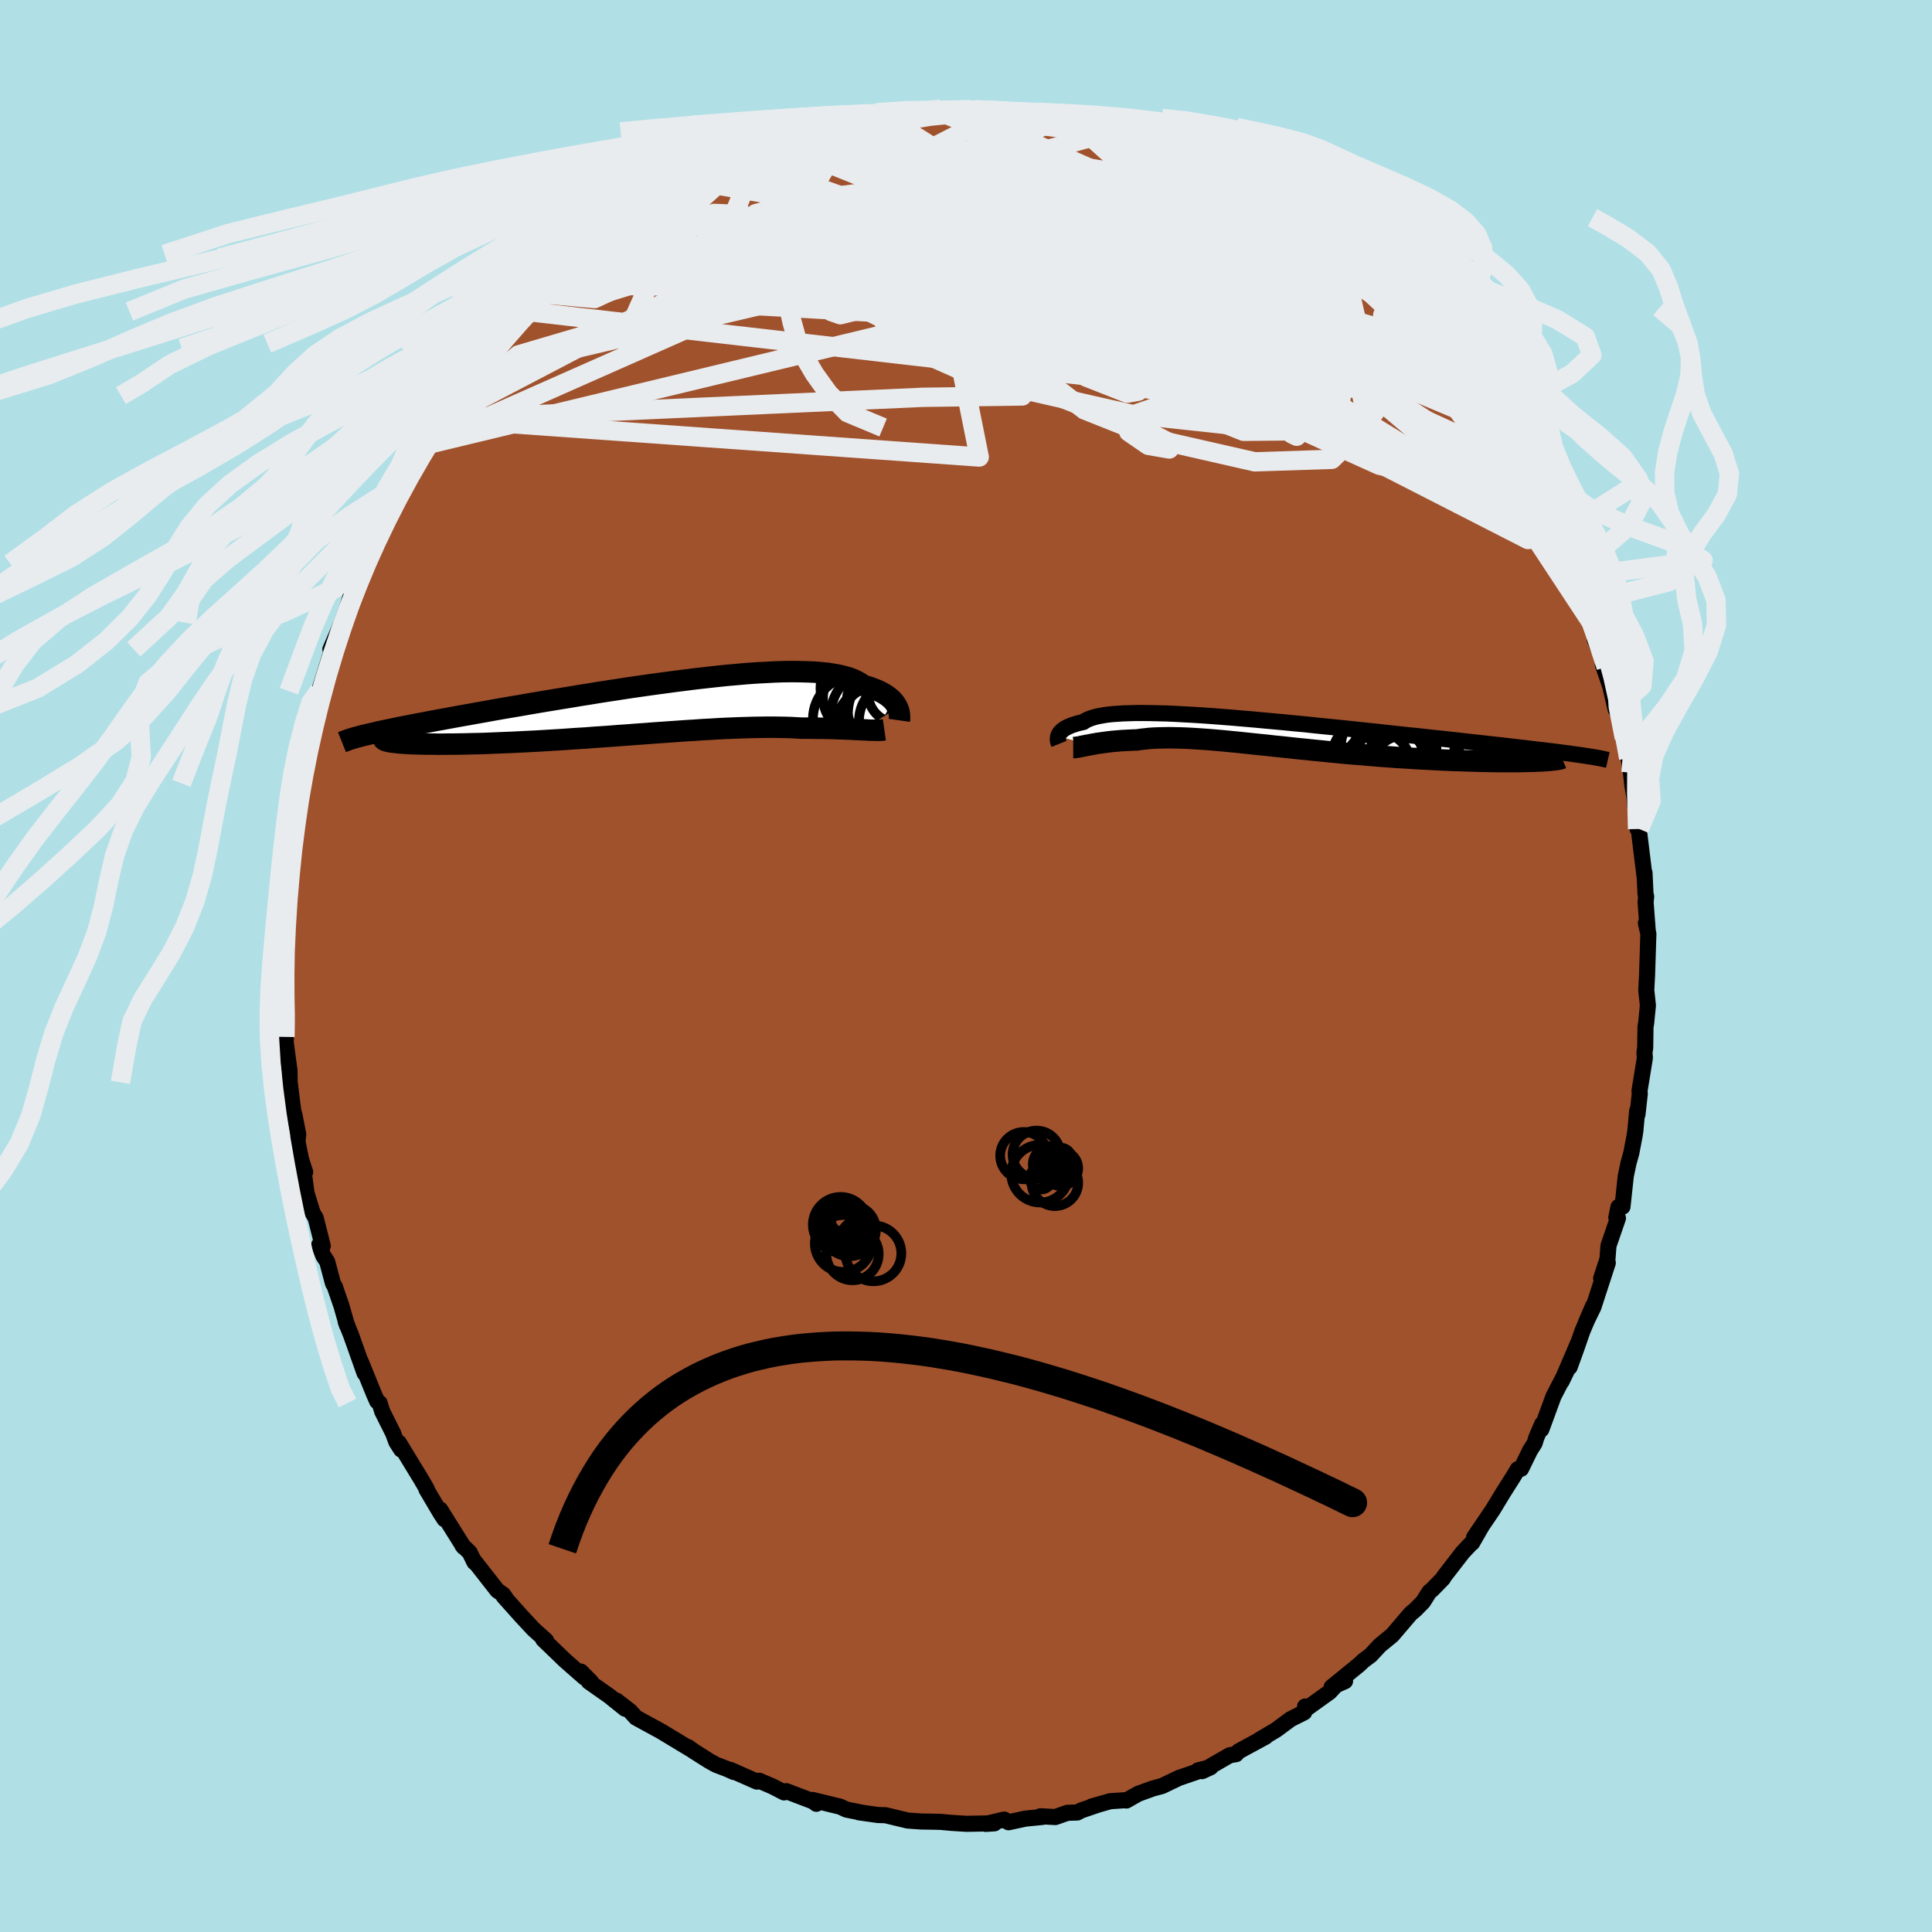 <svg viewBox="-100 -100 200 200" xmlns="http://www.w3.org/2000/svg" width="500" height="500" id="face-svg">
    <defs>
      <clipPath id="leftEyeClipPath">
        <polyline points="25.93,-0.07 25.84,-0.24 25.74,-0.41 25.62,-0.59 25.48,-0.76 25.32,-0.93 25.14,-1.09 24.93,-1.26 24.7,-1.42 24.45,-1.57 24.17,-1.72 23.86,-1.87 23.53,-2 23.18,-2.14 22.8,-2.26 22.39,-2.37 22.1,-2.59 21.76,-2.79 21.37,-2.98 20.94,-3.15 20.46,-3.29 19.93,-3.42 19.35,-3.53 18.73,-3.63 18.06,-3.7 17.35,-3.76 16.6,-3.79 15.81,-3.81 14.98,-3.82 14.11,-3.81 13.21,-3.78 12.28,-3.73 11.32,-3.68 10.33,-3.61 9.32,-3.52 8.28,-3.43 7.23,-3.32 6.15,-3.2 5.07,-3.08 3.97,-2.94 2.86,-2.8 1.75,-2.65 0.63,-2.5 -0.49,-2.34 -1.61,-2.18 -2.72,-2.01 -3.84,-1.84 -4.94,-1.67 -6.03,-1.49 -7.11,-1.32 -8.18,-1.14 -9.23,-0.97 -10.27,-0.8 -11.28,-0.63 -12.28,-0.46 -13.25,-0.29 -14.2,-0.13 -15.13,0.03 -16.04,0.19 -16.91,0.35 -17.77,0.5 -18.59,0.65 -19.39,0.79 -20.16,0.93 -20.91,1.07 -21.63,1.2 -22.32,1.33 -22.99,1.46 -23.64,1.58 -24.26,1.7 -24.86,1.82 -25.43,1.93 -25.97,2.04 -26.49,2.15 -26.99,2.25 -27.46,2.35 -27.91,2.45 -28.33,2.55 -28.73,2.64 -29.1,2.73 -26.55,3.46 -26.36,3.49 -26.13,3.51 -25.89,3.54 -25.62,3.57 -25.33,3.59 -25.01,3.61 -24.67,3.63 -24.3,3.65 -23.91,3.66 -23.5,3.67 -23.07,3.68 -22.61,3.69 -22.13,3.69 -21.63,3.7 -21.11,3.7 -20.56,3.69 -19.99,3.69 -19.39,3.68 -18.77,3.67 -18.13,3.65 -17.47,3.64 -16.79,3.62 -16.08,3.59 -15.36,3.56 -14.61,3.53 -13.85,3.5 -13.08,3.46 -12.28,3.42 -11.47,3.38 -10.65,3.33 -9.82,3.28 -8.97,3.23 -8.12,3.17 -7.25,3.11 -6.38,3.06 -5.51,2.99 -4.63,2.93 -3.75,2.87 -2.86,2.8 -1.98,2.74 -1.1,2.67 -0.22,2.61 0.66,2.54 1.53,2.48 2.39,2.42 3.25,2.36 4.09,2.3 4.93,2.25 5.75,2.19 6.56,2.15 7.36,2.1 8.14,2.06 8.9,2.03 9.65,2 10.38,1.98 11.09,1.96 11.78,1.95 12.45,1.94 13.1,1.94 13.73,1.95 14.33,1.96 14.92,1.98 15.48,2.01 16.03,2.04 16.55,2.04 17.06,2.04 17.56,2.05 18.04,2.05 18.51,2.06 18.96,2.07 19.4,2.08 19.82,2.1 20.23,2.11 20.62,2.13 21,2.14 21.36,2.16 21.7,2.18 22.03,2.19 22.34,2.21" />
      </clipPath>
      <clipPath id="rightEyeClipPath">
        <polyline points="-22.07,0.27 -22.03,0.17 -21.98,0.06 -21.91,-0.05 -21.82,-0.16 -21.71,-0.27 -21.59,-0.37 -21.45,-0.48 -21.28,-0.58 -21.09,-0.68 -20.88,-0.77 -20.65,-0.87 -20.39,-0.95 -20.11,-1.04 -19.8,-1.12 -19.47,-1.19 -19.26,-1.33 -19,-1.46 -18.7,-1.58 -18.36,-1.69 -17.97,-1.79 -17.53,-1.87 -17.05,-1.95 -16.52,-2.01 -15.95,-2.05 -15.33,-2.09 -14.68,-2.11 -13.98,-2.13 -13.24,-2.13 -12.46,-2.12 -11.65,-2.1 -10.8,-2.08 -9.92,-2.04 -9.01,-1.99 -8.07,-1.94 -7.11,-1.88 -6.12,-1.81 -5.1,-1.73 -4.07,-1.65 -3.02,-1.56 -1.96,-1.47 -0.88,-1.37 0.2,-1.27 1.3,-1.17 2.4,-1.06 3.5,-0.96 4.6,-0.84 5.7,-0.73 6.8,-0.62 7.89,-0.51 8.98,-0.39 10.05,-0.28 11.11,-0.17 12.16,-0.05 13.19,0.06 14.21,0.17 15.21,0.27 16.18,0.38 17.14,0.48 18.07,0.58 18.99,0.68 19.87,0.78 20.74,0.88 21.58,0.97 22.39,1.06 23.17,1.15 23.94,1.23 24.68,1.32 25.39,1.4 26.09,1.48 26.76,1.56 27.4,1.64 28.02,1.71 28.62,1.78 29.19,1.85 29.74,1.92 30.26,1.99 30.76,2.05 31.23,2.12 31.67,2.18 28.29,2.81 27.97,2.83 27.63,2.84 27.27,2.86 26.88,2.87 26.46,2.88 26.03,2.89 25.57,2.9 25.09,2.9 24.58,2.9 24.05,2.9 23.51,2.9 22.94,2.89 22.35,2.88 21.74,2.87 21.11,2.85 20.46,2.83 19.79,2.81 19.1,2.79 18.38,2.76 17.65,2.73 16.9,2.69 16.13,2.65 15.35,2.61 14.56,2.56 13.75,2.51 12.93,2.46 12.1,2.4 11.27,2.34 10.43,2.27 9.58,2.2 8.73,2.13 7.87,2.06 7.02,1.98 6.17,1.9 5.31,1.81 4.47,1.73 3.62,1.64 2.79,1.56 1.96,1.47 1.14,1.38 0.33,1.3 -0.47,1.21 -1.26,1.13 -2.04,1.05 -2.8,0.97 -3.54,0.89 -4.28,0.82 -4.99,0.75 -5.69,0.69 -6.37,0.63 -7.03,0.58 -7.67,0.54 -8.3,0.5 -8.91,0.47 -9.49,0.45 -10.06,0.44 -10.61,0.43 -11.14,0.44 -11.65,0.45 -12.15,0.47 -12.62,0.5 -13.08,0.55 -13.52,0.6 -13.94,0.66 -14.35,0.67 -14.75,0.69 -15.13,0.71 -15.5,0.73 -15.86,0.76 -16.21,0.79 -16.54,0.82 -16.87,0.86 -17.18,0.9 -17.47,0.94 -17.76,0.98 -18.04,1.02 -18.3,1.07 -18.55,1.11 -18.79,1.16" />
      </clipPath>
      <filter id="fuzzy">
        <feTurbulence id="turbulence" baseFrequency="0.05" numOctaves="3" type="noise" result="noise" />
        <feDisplacementMap in="SourceGraphic" in2="noise" scale="2" />
      </filter>
      <linearGradient id="rainbowGradient" x1="0%" y1="0%" x2="100%" y2="0%">
        <stop offset="0%" style="stop-color: [object Object]; stop-opacity: 1" />
        <stop offset="50%" style="stop-color: [object Object]; stop-opacity: 1" />
        <stop offset="100%" style="stop-color: [object Object]; stop-opacity: 1" />
      </linearGradient>
    </defs>
    <rect x="-100" y="-100" width="100%" height="100%" fill="rgb(176, 224, 230)" />
    <polyline id="faceContour" points="70.5,1.01 70.42,2.5 70.59,4.08 70.41,5.9 70.34,6.3 70.31,8.46 70.23,9 70.28,9.49 69.72,12.94 69.75,13.23 69.51,15.37 69.48,14.99 69.29,17.07 69.21,17.59 68.87,19.37 68.58,20.41 68.3,21.74 67.96,24.92 67.54,24.95 67.32,26.04 67.49,26.1 66.51,28.95 66.4,30.35 65.75,32.34 66.44,30.73 64.95,35.31 64.21,36.82 64.92,35.18 63.82,37.77 63.12,39.78 62.49,41.52 63.35,39.06 61.66,43 62.25,41.78 60.82,44.54 59.56,47.97 59.64,47.42 59.03,48.85 58.87,49.39 58.39,50.15 57.46,52.05 57.12,52.09 56.68,52.83 55.64,54.47 54.51,56.33 52.6,59.14 53.41,57.95 52.39,59.72 52.25,59.82 51.42,60.7 49.48,63.21 49.38,63.4 48.27,64.54 47.96,64.8 47.31,65.83 46.49,66.66 46.04,67.03 44.12,69.28 42.85,70.32 41.88,71.36 41.13,71.92 40.7,72.33 37.85,74.65 39.24,74.03 38.34,74.4 37.65,75.15 35.35,76.8 35.1,76.66 35.01,77.26 33.6,77.97 32.1,79.08 30.35,80.12 31.02,79.78 28.22,81.3 27.96,81.59 27.3,81.7 24.44,83.35 25.33,82.94 24.02,83.27 24.35,83.26 22.04,84.05 20.29,84.89 19.35,85.14 17.83,85.69 16.6,86.39 16.58,86.35 14.93,86.46 13,87.01 13.61,86.84 11.94,87.41 11.52,87.63 10.5,87.66 9.25,88.1 7.71,88.02 7.91,88.09 6.17,88.26 4.4,88.64 3.95,88.36 2.05,88.81 2.94,88.75 0.03,88.8 -1.54,88.7 -2.63,88.6 -3.4,88.58 -4.67,88.56 -5.65,88.49 -6.05,88.46 -8.33,87.91 -9.11,87.89 -11.09,87.61 -10.6,87.68 -12.38,87.33 -13.01,87.03 -15.88,86.33 -15.49,86.73 -15.82,86.48 -18.6,85.42 -18.83,85.55 -20.03,84.93 -21.41,84.34 -21.65,84.43 -24.39,83.22 -24.03,83.44 -24.62,83.17 -25.89,82.68 -26.56,82.31 -28.22,81.26 -28.77,80.86 -28.28,81.21 -31.61,79.2 -31.74,79.13 -34.16,77.81 -34.78,77.13 -36.19,76.04 -35.29,76.89 -36.93,75.57 -39.05,74.08 -38.81,74.11 -39.87,73.04 -39.49,73.66 -40.95,72.38 -41.55,71.85 -43.77,69.71 -43.47,69.83 -44.76,68.67 -46,67.34 -47.86,65.26 -47.65,65.44 -47.9,65.08 -48.52,64.64 -51.04,61.42 -50.88,61.73 -51.38,60.71 -52.14,59.97 -52.01,60.14 -54.43,56.27 -53.99,57.27 -54.38,56.67 -55.86,54.17 -55.82,54.14 -56.39,53.16 -58.71,49.35 -58.47,50.06 -58.97,49.28 -59.3,48.38 -60.44,46.1 -60.7,45.24 -60.96,45.06 -61.29,44.31 -62.67,40.91 -62.26,42.15 -63.66,38.2 -64.22,36.8 -64.08,37.2 -64.65,35.2 -65.34,33.19 -65.53,32.86 -66.13,30.61 -66.54,29.98 -66.96,28.88 -66.59,28.98 -67.32,26.08 -67.63,25.57 -68.26,23.54 -68.55,21.43 -68.41,21.33 -68.83,20.03 -69.2,18.21 -69.13,17.41 -69.51,15.47 -69.65,14.95 -70.01,12.04 -70.03,10.84 -70.5,7.34 -70.41,7.62 -70.33,5.32 -70.42,6.05 -70.64,2.98 -70.56,4.07 -70.58,1.65 -70.57,1.62 -70.56,-1.16 -70.48,-1.72 -70.6,-5.6 -70.57,-5.14 -70.3,-6.02 -70.29,-7.85 -69.96,-11.41 -69.77,-12.87 -69.75,-12.71 -69.52,-15.49 -69.28,-16.19 -69.68,-15.16 -69.08,-18.83 -68.8,-19.78 -68.92,-18.91 -68.38,-22.13 -68.26,-22.82 -67.7,-25.26 -67.11,-26.76 -66.84,-28.2 -67.08,-27.78 -66.97,-28.45 -65.56,-32.99 -65.48,-33.11 -65.8,-32.78 -64.62,-35.53 -64.03,-37.18 -63.69,-38.31 -63.52,-38.76 -62.64,-40.45 -62.62,-40.88 -62.39,-41.66 -61.44,-44.05 -60.5,-45.35 -60.02,-46.73 -60.26,-45.99 -58.89,-48.92 -58.34,-49.63 -58.09,-50.77 -57.45,-51.74 -56.77,-52.58 -56.12,-53.9 -55.04,-55.74 -54.37,-56.55 -54.09,-56.64 -52.43,-59.04 -51.83,-59.84 -52.3,-59.66 -50.88,-61.46 -49.85,-62.61 -48.97,-63.93 -48.53,-64.43 -48.42,-64.86 -46.27,-66.96 -44.73,-68.4 -45.17,-68.21 -45.36,-67.75 -43.66,-69.57 -42.91,-70.52 -42.36,-70.68 -40.75,-72.26 -39.74,-73.28 -39.42,-73.67 -37.4,-75.41 -35.72,-76.39 -36.11,-76.17 -33.5,-77.94 -33.36,-78.15 -32.44,-78.66 -31.05,-79.65 -31.15,-79.74 -29.32,-80.5 -28.08,-81.16 -28.12,-81.25 -27.63,-81.47 -26.07,-82.53 -25.61,-82.56 -23.68,-83.38 -22.51,-83.89 -22.19,-84.27 -20.2,-84.82 -19.49,-85.14 -19.77,-84.98 -16.64,-86.34 -16.93,-86.09 -15.53,-86.63 -13.97,-87.06 -14.61,-86.81 -12.97,-86.98 -9.9,-87.78 -11.4,-87.61 -8.49,-87.95 -8.07,-87.88 -7.21,-88.08 -4.28,-88.33 -3.93,-88.47 -3.3,-88.66 -2.64,-88.69 -1.01,-88.7 0.48,-88.65 1.81,-88.66 3.64,-88.36 4.08,-88.48 4.65,-88.28 5.54,-88.2 7.04,-88.27 9.66,-87.71 9.95,-87.73 10.89,-87.47 10.73,-87.79 11.9,-87.17 13.7,-86.79 14.66,-86.54 15.35,-86.45 17.6,-85.98 18.3,-85.59 17.21,-86.05 19.68,-85.24 21.41,-84.63 20.99,-84.54 22.35,-84.08 22.15,-84.1 23.6,-83.67 24.27,-83.09 27.34,-81.64 26.65,-81.97 30.33,-79.86 30.69,-79.91 31.47,-79.36 32.09,-78.84 33.5,-77.78 34.45,-77.47 34.41,-77.26 34.99,-76.85 37.16,-75.53 36.22,-75.76 39.44,-73.8 38.93,-73.96 39.43,-73.49 42.12,-71.35 42.35,-70.96 42.79,-70.39 44.47,-68.95 44.95,-68.14 45.72,-67.67 46.89,-66.2 47.14,-66.02 48.71,-64.29 49.28,-63.24 50.51,-62.11 51.05,-61.2 51.27,-60.85 52.05,-59.9 52.6,-58.77 53.64,-57.26 53.97,-57.24 54.99,-56 55.55,-54.68 55.89,-54.1 57.16,-52.13 57.69,-50.91 58.39,-49.54 59.27,-47.76 59.07,-48.38 60.67,-44.99 61.08,-44.53 61.59,-43.73 61.47,-43.96 62.29,-42.04 62.15,-42.14 62.88,-40.16 62.78,-40.22 63.95,-37.53 64.69,-35.59 64.96,-35.22 65.1,-33.76 66.27,-30.97 65.93,-31.17 66.68,-28.99 67.25,-26.56 67.36,-26.74 68.15,-23.6 68.27,-22.47 68.6,-21.52 68.46,-22.3 68.84,-20.01 68.98,-18.7 69.18,-17.56 69.52,-14.18 69.7,-14.18 69.7,-13.7 70.24,-9.29 70.24,-9.64 70.34,-7.5 70.41,-7.19 70.35,-6.62 70.58,-3.57 70.38,-4.45 70.64,-3.34 70.5,1.01 70.42,2.5" fill="rgb(160, 82, 45)" stroke="black" stroke-width="1.667" stroke-linejoin="round" filter="url(#fuzzy)" />
    <g transform="translate(31.61 -24.06)">
      <polyline id="rightCountour" points="-22.07,0.27 -22.03,0.17 -21.98,0.06 -21.91,-0.05 -21.82,-0.16 -21.71,-0.27 -21.59,-0.37 -21.45,-0.48 -21.28,-0.58 -21.09,-0.68 -20.88,-0.77 -20.65,-0.87 -20.39,-0.95 -20.11,-1.04 -19.8,-1.12 -19.47,-1.19 -19.26,-1.33 -19,-1.46 -18.7,-1.58 -18.36,-1.69 -17.97,-1.79 -17.53,-1.87 -17.05,-1.95 -16.52,-2.01 -15.95,-2.05 -15.33,-2.09 -14.68,-2.11 -13.98,-2.13 -13.24,-2.13 -12.46,-2.12 -11.65,-2.1 -10.8,-2.08 -9.92,-2.04 -9.01,-1.99 -8.07,-1.94 -7.11,-1.88 -6.12,-1.81 -5.1,-1.73 -4.07,-1.65 -3.02,-1.56 -1.96,-1.47 -0.88,-1.37 0.2,-1.27 1.3,-1.17 2.4,-1.06 3.5,-0.96 4.6,-0.84 5.7,-0.73 6.8,-0.62 7.89,-0.51 8.98,-0.39 10.05,-0.28 11.11,-0.17 12.16,-0.05 13.19,0.06 14.21,0.17 15.21,0.27 16.18,0.38 17.14,0.48 18.07,0.58 18.99,0.68 19.87,0.78 20.74,0.88 21.58,0.97 22.39,1.06 23.17,1.15 23.94,1.23 24.68,1.32 25.39,1.4 26.09,1.48 26.76,1.56 27.4,1.64 28.02,1.71 28.62,1.78 29.19,1.85 29.74,1.92 30.26,1.99 30.76,2.05 31.23,2.12 31.67,2.18 28.29,2.81 27.97,2.83 27.63,2.84 27.27,2.86 26.88,2.87 26.46,2.88 26.03,2.89 25.57,2.9 25.09,2.9 24.58,2.9 24.05,2.9 23.51,2.9 22.94,2.89 22.35,2.88 21.74,2.87 21.11,2.85 20.46,2.83 19.79,2.81 19.1,2.79 18.38,2.76 17.65,2.73 16.9,2.69 16.13,2.65 15.35,2.61 14.56,2.56 13.75,2.51 12.93,2.46 12.1,2.4 11.27,2.34 10.43,2.27 9.58,2.2 8.73,2.13 7.87,2.06 7.02,1.98 6.17,1.9 5.31,1.81 4.47,1.73 3.62,1.64 2.79,1.56 1.96,1.47 1.14,1.38 0.33,1.3 -0.47,1.21 -1.26,1.13 -2.04,1.05 -2.8,0.97 -3.54,0.89 -4.28,0.82 -4.99,0.75 -5.69,0.69 -6.37,0.63 -7.03,0.58 -7.67,0.54 -8.3,0.5 -8.91,0.47 -9.49,0.45 -10.06,0.44 -10.61,0.43 -11.14,0.44 -11.65,0.45 -12.15,0.47 -12.62,0.5 -13.08,0.55 -13.52,0.6 -13.94,0.66 -14.35,0.67 -14.75,0.69 -15.13,0.71 -15.5,0.73 -15.86,0.76 -16.21,0.79 -16.54,0.82 -16.87,0.86 -17.18,0.9 -17.47,0.94 -17.76,0.98 -18.04,1.02 -18.3,1.07 -18.55,1.11 -18.79,1.16" fill="white" stroke="white" stroke-width="0" stroke-linejoin="round" filter="url(#fuzzy)" />
    </g>
    <g transform="translate(-33.01 -26.66)">
      <polyline id="leftCountour" points="25.93,-0.07 25.84,-0.24 25.74,-0.41 25.62,-0.59 25.48,-0.76 25.32,-0.93 25.14,-1.09 24.93,-1.26 24.7,-1.42 24.45,-1.57 24.17,-1.72 23.86,-1.87 23.53,-2 23.18,-2.14 22.8,-2.26 22.39,-2.37 22.1,-2.59 21.76,-2.79 21.37,-2.98 20.94,-3.15 20.46,-3.29 19.93,-3.42 19.35,-3.53 18.73,-3.63 18.06,-3.7 17.35,-3.76 16.6,-3.79 15.81,-3.81 14.98,-3.82 14.11,-3.81 13.21,-3.78 12.28,-3.73 11.32,-3.68 10.33,-3.61 9.32,-3.52 8.28,-3.43 7.23,-3.32 6.15,-3.2 5.07,-3.08 3.97,-2.94 2.86,-2.8 1.75,-2.65 0.63,-2.5 -0.49,-2.34 -1.61,-2.18 -2.72,-2.01 -3.84,-1.84 -4.94,-1.67 -6.03,-1.49 -7.11,-1.32 -8.18,-1.14 -9.23,-0.97 -10.27,-0.8 -11.28,-0.63 -12.28,-0.46 -13.25,-0.29 -14.2,-0.13 -15.13,0.03 -16.04,0.19 -16.91,0.35 -17.77,0.5 -18.59,0.65 -19.39,0.79 -20.16,0.93 -20.91,1.07 -21.63,1.2 -22.32,1.33 -22.99,1.46 -23.64,1.58 -24.26,1.7 -24.86,1.82 -25.43,1.93 -25.97,2.04 -26.49,2.15 -26.99,2.25 -27.46,2.35 -27.91,2.45 -28.33,2.55 -28.73,2.64 -29.1,2.73 -26.55,3.46 -26.36,3.49 -26.13,3.51 -25.89,3.54 -25.62,3.57 -25.33,3.59 -25.01,3.61 -24.67,3.63 -24.3,3.65 -23.91,3.66 -23.5,3.67 -23.07,3.68 -22.61,3.69 -22.13,3.69 -21.63,3.7 -21.11,3.7 -20.56,3.69 -19.99,3.69 -19.39,3.68 -18.77,3.67 -18.13,3.65 -17.47,3.64 -16.79,3.62 -16.08,3.59 -15.36,3.56 -14.61,3.53 -13.85,3.5 -13.08,3.46 -12.28,3.42 -11.47,3.38 -10.65,3.33 -9.82,3.28 -8.97,3.23 -8.12,3.17 -7.25,3.11 -6.38,3.06 -5.51,2.99 -4.63,2.93 -3.75,2.87 -2.86,2.8 -1.98,2.74 -1.1,2.67 -0.22,2.61 0.66,2.54 1.53,2.48 2.39,2.42 3.25,2.36 4.09,2.3 4.93,2.25 5.75,2.19 6.56,2.15 7.36,2.1 8.14,2.06 8.9,2.03 9.65,2 10.38,1.98 11.09,1.96 11.78,1.95 12.45,1.94 13.1,1.94 13.73,1.95 14.33,1.96 14.92,1.98 15.48,2.01 16.03,2.04 16.55,2.04 17.06,2.04 17.56,2.05 18.04,2.05 18.51,2.06 18.96,2.07 19.4,2.08 19.82,2.1 20.23,2.11 20.62,2.13 21,2.14 21.36,2.16 21.7,2.18 22.03,2.19 22.34,2.21" fill="white" stroke="white" stroke-width="0" stroke-linejoin="round" filter="url(#fuzzy)" />
    </g>
    <g transform="translate(31.61 -24.06)">
      <polyline id="rightUpper" points="-21.98,1.07 -22,1.02 -22.02,0.97 -22.05,0.91 -22.07,0.84 -22.09,0.76 -22.1,0.67 -22.11,0.58 -22.1,0.48 -22.09,0.38 -22.07,0.27 -22.03,0.17 -21.98,0.06 -21.91,-0.05 -21.82,-0.16 -21.71,-0.27 -21.59,-0.37 -21.45,-0.48 -21.28,-0.58 -21.09,-0.68 -20.88,-0.77 -20.65,-0.87 -20.39,-0.95 -20.11,-1.04 -19.8,-1.12 -19.47,-1.19 -19.26,-1.33 -19,-1.46 -18.7,-1.58 -18.36,-1.69 -17.97,-1.79 -17.53,-1.87 -17.05,-1.95 -16.52,-2.01 -15.95,-2.05 -15.33,-2.09 -14.68,-2.11 -13.98,-2.13 -13.24,-2.13 -12.46,-2.12 -11.65,-2.1 -10.8,-2.08 -9.92,-2.04 -9.01,-1.99 -8.07,-1.94 -7.11,-1.88 -6.12,-1.81 -5.1,-1.73 -4.07,-1.65 -3.02,-1.56 -1.96,-1.47 -0.88,-1.37 0.2,-1.27 1.3,-1.17 2.4,-1.06 3.5,-0.96 4.6,-0.84 5.7,-0.73 6.8,-0.62 7.89,-0.51 8.98,-0.39 10.05,-0.28 11.11,-0.17 12.16,-0.05 13.19,0.06 14.21,0.17 15.21,0.27 16.18,0.38 17.14,0.48 18.07,0.58 18.99,0.68 19.87,0.78 20.74,0.88 21.58,0.97 22.39,1.06 23.17,1.15 23.94,1.23 24.68,1.32 25.39,1.4 26.09,1.48 26.76,1.56 27.4,1.64 28.02,1.71 28.62,1.78 29.19,1.85 29.74,1.92 30.26,1.99 30.76,2.05 31.23,2.12 31.67,2.18 32.1,2.24 32.49,2.3 32.87,2.36 33.22,2.41 33.54,2.47 33.84,2.52 34.12,2.57 34.38,2.63 34.61,2.68 34.83,2.73" fill="none" stroke="black" stroke-width="1.667" stroke-linejoin="round" filter="url(#fuzzy)" />
      <polyline id="rightLower" points="-20.51,1.45 -20.39,1.45 -20.26,1.43 -20.12,1.41 -19.96,1.39 -19.8,1.36 -19.62,1.32 -19.43,1.28 -19.23,1.24 -19.01,1.2 -18.79,1.16 -18.55,1.11 -18.3,1.07 -18.04,1.02 -17.76,0.98 -17.47,0.94 -17.18,0.9 -16.87,0.86 -16.54,0.82 -16.21,0.79 -15.86,0.76 -15.5,0.73 -15.13,0.71 -14.75,0.69 -14.35,0.67 -13.94,0.66 -13.52,0.6 -13.08,0.55 -12.62,0.5 -12.15,0.47 -11.65,0.45 -11.14,0.44 -10.61,0.43 -10.06,0.44 -9.49,0.45 -8.91,0.47 -8.3,0.5 -7.67,0.54 -7.03,0.58 -6.37,0.63 -5.69,0.69 -4.99,0.75 -4.28,0.82 -3.54,0.89 -2.8,0.97 -2.04,1.05 -1.26,1.13 -0.47,1.21 0.33,1.3 1.14,1.38 1.96,1.47 2.79,1.56 3.62,1.64 4.47,1.73 5.31,1.81 6.17,1.9 7.02,1.98 7.87,2.06 8.73,2.13 9.58,2.2 10.43,2.27 11.27,2.34 12.1,2.4 12.93,2.46 13.75,2.51 14.56,2.56 15.35,2.61 16.13,2.65 16.9,2.69 17.65,2.73 18.38,2.76 19.1,2.79 19.79,2.81 20.46,2.83 21.11,2.85 21.74,2.87 22.35,2.88 22.94,2.89 23.51,2.9 24.05,2.9 24.58,2.9 25.09,2.9 25.57,2.9 26.03,2.89 26.46,2.88 26.88,2.87 27.27,2.86 27.63,2.84 27.97,2.83 28.29,2.81 28.58,2.79 28.84,2.77 29.08,2.74 29.3,2.72 29.49,2.69 29.65,2.67 29.8,2.64 29.92,2.61 30.01,2.58 30.08,2.55" fill="none" stroke="black" stroke-width="2.222" stroke-linejoin="round" filter="url(#fuzzy)" />
      <circle r="3.74" cx="12.528" cy="0.509" stroke="black" fill="none" stroke-width="1.0" filter="url(#fuzzy)" clip-path="url(#rightEyeClipPath)" /><circle r="3.244" cx="13.703" cy="3.444" stroke="black" fill="none" stroke-width="1.0" filter="url(#fuzzy)" clip-path="url(#rightEyeClipPath)" /><circle r="3.972" cx="14.988" cy="1.304" stroke="black" fill="none" stroke-width="1.0" filter="url(#fuzzy)" clip-path="url(#rightEyeClipPath)" /><circle r="4.96" cx="12.133" cy="1.614" stroke="black" fill="none" stroke-width="1.0" filter="url(#fuzzy)" clip-path="url(#rightEyeClipPath)" /><circle r="4.08" cx="12.248" cy="3.559" stroke="black" fill="none" stroke-width="1.0" filter="url(#fuzzy)" clip-path="url(#rightEyeClipPath)" /><circle r="3.4" cx="13.698" cy="0.369" stroke="black" fill="none" stroke-width="1.0" filter="url(#fuzzy)" clip-path="url(#rightEyeClipPath)" /><circle r="3.442" cx="11.013" cy="3.289" stroke="black" fill="none" stroke-width="1.0" filter="url(#fuzzy)" clip-path="url(#rightEyeClipPath)" /><circle r="4.836" cx="10.978" cy="2.939" stroke="black" fill="none" stroke-width="1.0" filter="url(#fuzzy)" clip-path="url(#rightEyeClipPath)" /><circle r="4.422" cx="15.323" cy="3.364" stroke="black" fill="none" stroke-width="1.0" filter="url(#fuzzy)" clip-path="url(#rightEyeClipPath)" /><circle r="4.262" cx="12.468" cy="2.669" stroke="black" fill="none" stroke-width="1.0" filter="url(#fuzzy)" clip-path="url(#rightEyeClipPath)" />
      </g>
    <g transform="translate(-33.01 -26.66)">
      <polyline id="leftUpper" points="26.11,1.23 26.12,1.16 26.13,1.06 26.13,0.95 26.13,0.83 26.12,0.7 26.11,0.56 26.08,0.41 26.05,0.25 25.99,0.09 25.93,-0.07 25.84,-0.24 25.74,-0.41 25.62,-0.59 25.48,-0.76 25.32,-0.93 25.14,-1.09 24.93,-1.26 24.7,-1.42 24.45,-1.57 24.17,-1.72 23.86,-1.87 23.53,-2 23.18,-2.14 22.8,-2.26 22.39,-2.37 22.1,-2.59 21.76,-2.79 21.37,-2.98 20.94,-3.15 20.46,-3.29 19.93,-3.42 19.35,-3.53 18.73,-3.63 18.06,-3.7 17.35,-3.76 16.6,-3.79 15.81,-3.81 14.98,-3.82 14.11,-3.81 13.21,-3.78 12.28,-3.73 11.32,-3.68 10.33,-3.61 9.32,-3.52 8.28,-3.43 7.23,-3.32 6.15,-3.2 5.07,-3.08 3.97,-2.94 2.86,-2.8 1.75,-2.65 0.63,-2.5 -0.49,-2.34 -1.61,-2.18 -2.72,-2.01 -3.84,-1.84 -4.94,-1.67 -6.03,-1.49 -7.11,-1.32 -8.18,-1.14 -9.23,-0.97 -10.27,-0.8 -11.28,-0.63 -12.28,-0.46 -13.25,-0.29 -14.2,-0.13 -15.13,0.03 -16.04,0.19 -16.91,0.35 -17.77,0.5 -18.59,0.65 -19.39,0.79 -20.16,0.93 -20.91,1.07 -21.63,1.2 -22.32,1.33 -22.99,1.46 -23.64,1.58 -24.26,1.7 -24.86,1.82 -25.43,1.93 -25.97,2.04 -26.49,2.15 -26.99,2.25 -27.46,2.35 -27.91,2.45 -28.33,2.55 -28.73,2.64 -29.1,2.73 -29.45,2.81 -29.78,2.9 -30.08,2.98 -30.36,3.06 -30.62,3.14 -30.86,3.21 -31.07,3.29 -31.26,3.36 -31.44,3.43 -31.59,3.49" fill="none" stroke="black" stroke-width="2.222" stroke-linejoin="round" filter="url(#fuzzy)" />
      <polyline id="leftLower" points="24.56,2.21 24.42,2.23 24.25,2.25 24.07,2.26 23.87,2.26 23.66,2.26 23.43,2.25 23.18,2.25 22.92,2.24 22.64,2.22 22.34,2.21 22.03,2.19 21.7,2.18 21.36,2.16 21,2.14 20.62,2.13 20.23,2.11 19.82,2.1 19.4,2.08 18.96,2.07 18.51,2.06 18.04,2.05 17.56,2.05 17.06,2.04 16.55,2.04 16.03,2.04 15.48,2.01 14.92,1.98 14.33,1.96 13.73,1.95 13.1,1.94 12.45,1.94 11.78,1.95 11.09,1.96 10.38,1.98 9.65,2 8.9,2.03 8.14,2.06 7.36,2.1 6.56,2.15 5.75,2.19 4.93,2.25 4.09,2.3 3.25,2.36 2.39,2.42 1.53,2.48 0.66,2.54 -0.22,2.61 -1.1,2.67 -1.98,2.74 -2.86,2.8 -3.75,2.87 -4.63,2.93 -5.51,2.99 -6.38,3.06 -7.25,3.11 -8.12,3.17 -8.97,3.23 -9.82,3.28 -10.65,3.33 -11.47,3.38 -12.28,3.42 -13.08,3.46 -13.85,3.5 -14.61,3.53 -15.36,3.56 -16.08,3.59 -16.79,3.62 -17.47,3.64 -18.13,3.65 -18.77,3.67 -19.39,3.68 -19.99,3.69 -20.56,3.69 -21.11,3.7 -21.63,3.7 -22.13,3.69 -22.61,3.69 -23.07,3.68 -23.5,3.67 -23.91,3.66 -24.3,3.65 -24.67,3.63 -25.01,3.61 -25.33,3.59 -25.62,3.57 -25.89,3.54 -26.13,3.51 -26.36,3.49 -26.55,3.46 -26.73,3.42 -26.88,3.39 -27,3.36 -27.11,3.32 -27.19,3.28 -27.24,3.24 -27.28,3.21 -27.29,3.17 -27.28,3.12 -27.25,3.08" fill="none" stroke="black" stroke-width="2.222" stroke-linejoin="round" filter="url(#fuzzy)" />
      <circle r="4.31" cx="22.254" cy="-2.097" stroke="black" fill="none" stroke-width="1.0" filter="url(#fuzzy)" clip-path="url(#leftEyeClipPath)" /><circle r="4.654" cx="24.064" cy="2.213" stroke="black" fill="none" stroke-width="1.0" filter="url(#fuzzy)" clip-path="url(#leftEyeClipPath)" /><circle r="3.06" cx="25.934" cy="-1.557" stroke="black" fill="none" stroke-width="1.0" filter="url(#fuzzy)" clip-path="url(#leftEyeClipPath)" /><circle r="4.21" cx="26.139" cy="1.288" stroke="black" fill="none" stroke-width="1.0" filter="url(#fuzzy)" clip-path="url(#leftEyeClipPath)" /><circle r="4.588" cx="25.214" cy="-0.427" stroke="black" fill="none" stroke-width="1.0" filter="url(#fuzzy)" clip-path="url(#leftEyeClipPath)" /><circle r="3.728" cx="21.939" cy="-1.122" stroke="black" fill="none" stroke-width="1.0" filter="url(#fuzzy)" clip-path="url(#leftEyeClipPath)" /><circle r="4.496" cx="21.659" cy="1.088" stroke="black" fill="none" stroke-width="1.0" filter="url(#fuzzy)" clip-path="url(#leftEyeClipPath)" /><circle r="4.456" cx="23.489" cy="0.563" stroke="black" fill="none" stroke-width="1.0" filter="url(#fuzzy)" clip-path="url(#leftEyeClipPath)" /><circle r="4.398" cx="24.179" cy="1.968" stroke="black" fill="none" stroke-width="1.0" filter="url(#fuzzy)" clip-path="url(#leftEyeClipPath)" /><circle r="4.842" cx="25.634" cy="0.513" stroke="black" fill="none" stroke-width="1.0" filter="url(#fuzzy)" clip-path="url(#leftEyeClipPath)" />
    </g>
    <g id="hairs">
      <polyline points="-54.09,-56.64 -4.5,-58.87 5.82,-59.01 6.24,-60.92 2.7,-64.6 0.14,-68.47 0.56,-71.4 3.12,-72.96 6.4,-73.27 9.9,-72.82 13.69,-72.31 17.47,-72.41 20.32,-73.52 21.25,-75.62 19.99,-78.19 17.36,-80.47 14.83,-81.7 13.96,-81.43 16.05,-79.44 21.9,-75.65 31.02,-70.22 40.12,-64.88 41.15,-65.88 20.99,-84.54" fill="none" stroke="rgb(233, 236, 239)" stroke-width="2" stroke-linejoin="round" filter="url(#fuzzy)" /><polyline points="51.27,-60.85 45.74,-60.47 24.28,-68.14 2.43,-73.26 -11.6,-74.5 -15.2,-73.85 -9.99,-73.26 -0.69,-73.36 6.9,-73.92 8.53,-74.53 3.23,-75 -6.48,-75.39 -16.16,-75.86 -21.82,-76.66 -21.77,-77.88 -16.44,-79.31 -7.18,-80.48 0.61,-81.48 -19.49,-85.14" fill="none" stroke="rgb(233, 236, 239)" stroke-width="2" stroke-linejoin="round" filter="url(#fuzzy)" /><polyline points="15.35,-86.45 -9.31,-79.57 -3.26,-76.5 5.38,-76.2 10.3,-77.7 12.65,-79.09 13.39,-79.17 12.95,-77.73 12.13,-75.28 11.72,-72.66 11.76,-70.65 11.9,-69.35 12.48,-68.31 14.63,-67.45 18.41,-67.97 20.71,-71.56 16.52,-78.11 5.34,-84.77 1.81,-88.66" fill="none" stroke="rgb(233, 236, 239)" stroke-width="2" stroke-linejoin="round" filter="url(#fuzzy)" /><polyline points="30.33,-79.86 16.65,-82 19.7,-79.44 23.03,-74.78 21.57,-69.92 14.62,-66.91 4.64,-66.39 -4.73,-67.59 -10.26,-69.41 -10.33,-71.23 -5.67,-73.04 0.65,-75.07 4.53,-77.32 3.25,-79.26 -2.52,-80.02 -8.41,-78.54 -8.58,-73.74 -1.01,-64.56 1.37,-52.69 -54.09,-56.64" fill="none" stroke="rgb(233, 236, 239)" stroke-width="2" stroke-linejoin="round" filter="url(#fuzzy)" /><polyline points="62.29,-42.04 41.06,-60.03 20.71,-71.5 6.38,-76.23 -2.06,-77.4 -4.45,-77.39 -2.41,-77.13 1.29,-76.59 4.31,-75.28 5.55,-72.93 4.88,-69.99 3.2,-67.57 2.92,-66.37 8.14,-65.22 22.07,-61.04 42.22,-52.31 58.18,-44.15 61.08,-44.53" fill="none" stroke="rgb(233, 236, 239)" stroke-width="2" stroke-linejoin="round" filter="url(#fuzzy)" /><polyline points="48.71,-64.29 8.52,-76.09 6.55,-77.48 11.48,-76.31 9.83,-75.58 3.31,-75.45 -1.19,-75.54 0.5,-75.55 7.35,-75.08 15.07,-73.69 19.74,-71.28 20.58,-68.49 20.18,-66.55 22.09,-66.42 26.99,-67.89 29.6,-70.94 10.73,-87.79" fill="none" stroke="rgb(233, 236, 239)" stroke-width="2" stroke-linejoin="round" filter="url(#fuzzy)" /><polyline points="-23.68,-83.38 -34.26,-75.7 -31.21,-76.44 -26.06,-77.91 -23.08,-77.78 -20.87,-76.42 -17.68,-74.46 -13.8,-72.37 -10.24,-70.8 -6.72,-70.38 -1.83,-71.14 4.78,-72.52 11.4,-74.03 16.59,-75.65 22.53,-76.78 31.5,-76.27 32.09,-78.84" fill="none" stroke="rgb(233, 236, 239)" stroke-width="2" stroke-linejoin="round" filter="url(#fuzzy)" /><polyline points="4.08,-88.48 -9.48,-72.97 10.49,-65.58 27.29,-61.76 34.21,-61.57 34.68,-63.78 32.99,-66.9 31.19,-69.89 29.44,-72.23 27.46,-73.78 25.54,-74.57 24.42,-74.74 24.55,-74.38 25.38,-73.57 25.39,-72.36 22.82,-70.84 17.02,-69.14 10.53,-67.06 11.47,-63.89 30.38,-59.76 52.05,-59.9" fill="none" stroke="rgb(233, 236, 239)" stroke-width="2" stroke-linejoin="round" filter="url(#fuzzy)" /><polyline points="-45.36,-67.75 12.16,-61.13 19.79,-70.56 14.37,-77.61 8.68,-79.68 7.29,-78.07 11.17,-74.23 19.33,-69 29.5,-63.01 38.29,-57.52 41.68,-54.53 36.23,-55.85 20.6,-61.26 -2.88,-67.29 -27.83,-68.71 -46.33,-63.26 -54.09,-56.64" fill="none" stroke="rgb(233, 236, 239)" stroke-width="2" stroke-linejoin="round" filter="url(#fuzzy)" /><polyline points="-23.68,-83.38 -11.77,-83.92 5.43,-81.72 17.33,-79.75 21.73,-79.21 21.07,-79.37 18.98,-78.81 18.26,-76.45 19.99,-72.2 23.35,-67.08 26.28,-62.81 26.86,-60.97 24.64,-62.13 21.17,-65.42 18.88,-69.04 19.27,-71.26 21.63,-71.57 23.65,-71.1 23.11,-71.98 19.5,-75.9 13.78,-82.15 -1.01,-88.7" fill="none" stroke="rgb(233, 236, 239)" stroke-width="2" stroke-linejoin="round" filter="url(#fuzzy)" /><polyline points="-39.42,-73.67 -14.88,-70.28 5.21,-68.78 11.64,-69.81 12.54,-70.01 12.74,-69.73 12.93,-70.38 12.83,-72.21 12.77,-74.28 13.35,-75.57 14.58,-75.83 15.73,-75.68 15.81,-76.01 14.25,-77.33 11.03,-79.35 6.61,-81.3 1.82,-82.43 -2,-82.42 -3.26,-81.27 -2.12,-78.86 -4.25,-75.03 -21.65,-69.16 -56.12,-53.9" fill="none" stroke="rgb(233, 236, 239)" stroke-width="2" stroke-linejoin="round" filter="url(#fuzzy)" /><polyline points="-28.12,-81.25 -15.24,-83.45 -5.73,-79.87 0.2,-74.83 -1.5,-71.64 -8.29,-71.13 -15.55,-72.19 -19.89,-73.47 -19.69,-74.29 -14.64,-74.5 -5.58,-74.14 5.61,-73.3 16.33,-72.24 23.93,-71.4 26.53,-71.12 23.73,-71.43 17.07,-71.95 9.79,-72.22 5.28,-72.26 4.26,-72.93 2.46,-75.25 -7.91,-77.19 -42.91,-70.52" fill="none" stroke="rgb(233, 236, 239)" stroke-width="2" stroke-linejoin="round" filter="url(#fuzzy)" /><polyline points="-43.66,-69.57 -38.46,-69.09 -25,-75.32 -12.1,-78.39 -1.55,-77.13 4.8,-73.08 7.31,-68.29 9,-64.09 12.44,-60.97 16.69,-59.3 17.82,-59.5 13.42,-61.44 7.26,-63.89 8.48,-65.18 23.01,-64.74 41.91,-64.45 44.47,-68.95" fill="none" stroke="rgb(233, 236, 239)" stroke-width="2" stroke-linejoin="round" filter="url(#fuzzy)" /><polyline points="59.07,-48.38 42.78,-51.84 31.44,-56.98 29.85,-59.01 27.5,-59.38 22.22,-58.74 17.71,-57.19 16.85,-55.29 18.87,-53.9 21.04,-53.52 21.35,-54.02 19.24,-55.1 14.46,-56.97 6.47,-60.18 -4.43,-64.93 -15.33,-70.37 -21.73,-74.81 -20.89,-76.33 -9.88,-74.44 34.99,-76.85" fill="none" stroke="rgb(233, 236, 239)" stroke-width="2" stroke-linejoin="round" filter="url(#fuzzy)" /><polyline points="52.05,-59.9 26.4,-73.02 12.57,-77.27 11.14,-76.6 14.85,-74.56 18.38,-73.84 19.7,-75.02 19.28,-77.06 18.3,-78.68 17.28,-79.23 15.82,-78.87 13.46,-78.14 10.68,-77.41 9.18,-76.51 11.07,-74.97 17.27,-72.49 26.46,-69.48 35.35,-67.08 40.45,-66.68 39.89,-69.16 34.44,-74.34 28.05,-80.04 30.69,-79.91" fill="none" stroke="rgb(233, 236, 239)" stroke-width="2" stroke-linejoin="round" filter="url(#fuzzy)" /><polyline points="64.96,-35.22 53.44,-52.71 39.52,-61.79 27.81,-65.24 22.04,-65.42 19.64,-64.79 17.28,-64.24 14.18,-63.6 11.39,-62.79 9.82,-62.27 9.21,-62.6 8.21,-63.96 5.19,-66 -0.72,-68.1 -8.98,-69.82 -17.62,-71.14 -23.91,-72.41 -25.5,-74.03 -21.09,-76.05 -10.75,-77.92 3.85,-78.59 17.73,-77.49 19.41,-77.07 -12.97,-86.98" fill="none" stroke="rgb(233, 236, 239)" stroke-width="2" stroke-linejoin="round" filter="url(#fuzzy)" /><polyline points="-27.63,-81.47 -37.73,-70.95 -34.46,-74.1 -32.11,-76.87 -31.34,-77.45 -29.52,-76.88 -24.62,-75.92 -16.41,-74.76 -6.18,-73.67 3.97,-73.35 12.04,-74.47 16.65,-76.96 17.29,-79.98 14.35,-82.34 7.64,-83.42 -16.64,-86.34" fill="none" stroke="rgb(233, 236, 239)" stroke-width="2" stroke-linejoin="round" filter="url(#fuzzy)" /><polyline points="60.67,-44.99 37.59,-62.67 32.86,-61.91 26.06,-60.56 19.85,-61.54 15.12,-64.59 10.13,-68.29 4.99,-70.87 2.38,-71.17 4.82,-69.53 12.36,-67.39 22.57,-65.92 31.77,-65.11 34.22,-64.81 18.32,-67.06 -37.4,-75.41" fill="none" stroke="rgb(233, 236, 239)" stroke-width="2" stroke-linejoin="round" filter="url(#fuzzy)" /><polyline points="34.41,-77.26 35.48,-62.5 19.78,-70.22 9.73,-77.45 4.49,-81.01 1.28,-81.58 -0.31,-79.93 0.44,-76.73 4,-72.68 10.11,-68.48 17.84,-64.69 25.67,-61.74 31.63,-60.1 33.95,-60.21 31.93,-62.16 26.47,-65.4 19.47,-68.89 12.54,-71.9 5.9,-74.6 -1.28,-77.64 -9.34,-81.1 -16.53,-84.01 -22.51,-83.89" fill="none" stroke="rgb(233, 236, 239)" stroke-width="2" stroke-linejoin="round" filter="url(#fuzzy)" /><polyline points="-50.88,-61.46 -14.47,-69.99 5.38,-65.21 17.94,-59.93 28.49,-57.7 36.38,-58.28 40.51,-60.43 40.82,-63.27 37.81,-66.5 32.16,-69.86 24.53,-72.92 15.42,-75.18 5.46,-76.32 -4.22,-76.22 -11.59,-74.86 -13.98,-72.16 -9.11,-68.14 3.13,-63.62 18.81,-61.13 28.98,-64.87 24.63,-76.75 15.35,-86.45" fill="none" stroke="rgb(233, 236, 239)" stroke-width="2" stroke-linejoin="round" filter="url(#fuzzy)" /><polyline points="50.51,-62.11 43.15,-67.41 42.81,-64.46 39.78,-64.6 34.85,-67.7 28.64,-71.4 20.71,-74.23 11.24,-75.71 1.46,-75.93 -7,-75.21 -12.92,-73.87 -15.59,-72.22 -14.74,-70.57 -10.6,-69.43 -4.31,-69.31 1.96,-70.52 5.52,-72.85 4.46,-75.46 -1.16,-77.23 -8.73,-77.44 -13.78,-76.38 -12.03,-75.4 -3.97,-75.84 -2.67,-76.53 -40.75,-72.26" fill="none" stroke="rgb(233, 236, 239)" stroke-width="2" stroke-linejoin="round" filter="url(#fuzzy)" /><polyline points="-16.93,-86.09 11,-82.03 16.93,-80.53 20.59,-78.07 23.29,-76.2 22.38,-76.05 17.54,-77.1 10.8,-78.13 4.87,-78.34 1.72,-77.74 1.83,-76.8 4.28,-76.02 7.46,-75.67 10.09,-75.69 11.89,-75.89 13.33,-76.01 14.79,-75.87 15.71,-75.47 14.65,-74.93 10.33,-74.51 3.06,-74.39 -4.51,-74.35 -7.11,-73.29 6.28,-67.95 59.27,-47.76" fill="none" stroke="rgb(233, 236, 239)" stroke-width="2" stroke-linejoin="round" filter="url(#fuzzy)" /><polyline points="-54.37,-56.55 -18.49,-75.33 4.05,-77.31 15.55,-74.74 16.54,-73.56 12.43,-74.51 8.55,-76.26 6.71,-77.58 5.85,-78.06 4.43,-77.93 1.98,-77.73 -0.81,-77.77 -2.91,-77.84 -3.52,-77.28 -2.12,-75.36 1.52,-71.87 7.01,-67.59 12.8,-64.13 16.22,-63.19 14.74,-65.5 7.48,-70.48 -4.46,-76.62 -18.16,-81.61 -29.32,-80.5" fill="none" stroke="rgb(233, 236, 239)" stroke-width="2" stroke-linejoin="round" filter="url(#fuzzy)" /><polyline points="-40.75,-72.26 9.19,-72.07 24.1,-66.19 16.69,-63.75 3.13,-65.86 -6.4,-70.13 -10.2,-74.09 -10.65,-76.41 -9.7,-76.88 -7.68,-75.88 -4.41,-73.72 -0.36,-70.56 2.55,-67 1.03,-65.07 -6.35,-68.4 -10.25,-78.59 9.66,-87.71" fill="none" stroke="rgb(233, 236, 239)" stroke-width="2" stroke-linejoin="round" filter="url(#fuzzy)" /><polyline points="62.15,-42.14 50.83,-57.64 38.12,-62.96 20.02,-65.87 2.75,-68.51 -7.92,-70.55 -10.71,-71.81 -7.71,-72.61 -1.93,-73.2 4.4,-73.45 10.1,-73.02 14.53,-71.81 16.92,-70.06 16.42,-68.27 12.54,-66.89 5.95,-66.07 -1.15,-65.56 -5.56,-64.92 -4.49,-63.9 2.54,-62.9 12.72,-63.22 20.99,-66.28 24.16,-71.8 25.28,-77.09 19.68,-85.24" fill="none" stroke="rgb(233, 236, 239)" stroke-width="2" stroke-linejoin="round" filter="url(#fuzzy)" /><polyline points="18.3,-85.59 15.58,-74.63 26.78,-64.35 29.41,-62.95 27.21,-66.29 24.82,-70.38 23.81,-73.42 24.15,-75.12 25.45,-75.81 27.35,-75.77 29.47,-74.97 30.97,-73.38 30.22,-71.42 25.21,-70.04 15.39,-70.32 4.12,-72.66 -0.33,-75.41 12.42,-72.61 57.16,-52.13" fill="none" stroke="rgb(233, 236, 239)" stroke-width="2" stroke-linejoin="round" filter="url(#fuzzy)" /><polyline points="61.47,-43.96 18.43,-70.48 9.47,-80.41 4.96,-83.72 -0.64,-84.17 -5.68,-82.91 -8.4,-80.33 -8.66,-76.95 -7.36,-73.53 -5.52,-70.8 -3.76,-69.22 -2.32,-68.83 -1.12,-69.43 0.25,-70.67 2.49,-72.12 6.15,-73.37 10.98,-74.1 15.68,-74.05 18.41,-73.2 17.72,-71.87 13.34,-70.84 6.75,-70.83 0.89,-70.64 -7.1,-65.71 -56.12,-53.9" fill="none" stroke="rgb(233, 236, 239)" stroke-width="2" stroke-linejoin="round" filter="url(#fuzzy)" /><polyline points="-8.07,-87.88 -9.1,-83.75 3.58,-77.21 11.65,-73.17 11.99,-73.12 9.52,-75.38 8.33,-77.91 8.97,-79.58 9.64,-80.17 8.44,-80 4.83,-79.43 -0.14,-78.6 -4.79,-77.43 -8.1,-75.84 -10.29,-73.95 -12.46,-72.1 -15.29,-70.71 -18.15,-69.95 -19.32,-69.65 -17.53,-69.69 -13.63,-70.34 -9,-71.72 3.64,-71.6 51.27,-60.85" fill="none" stroke="rgb(233, 236, 239)" stroke-width="2" stroke-linejoin="round" filter="url(#fuzzy)" /><polyline points="49.28,-63.24 -0.11,-73.43 -8.75,-77.94 -4.91,-79.99 -1.93,-80.31 -0.9,-79.25 0.88,-76.76 4.78,-72.74 10.25,-67.54 16.39,-62.14 22.74,-57.75 28.74,-55.35 32.82,-55.39 32.54,-58.07 25.92,-63.26 13.04,-69.79 -3.8,-74.72 -21.85,-74.44 -38.01,-69.47 -39.42,-73.67" fill="none" stroke="rgb(233, 236, 239)" stroke-width="2" stroke-linejoin="round" filter="url(#fuzzy)" /><polyline points="-33.36,-78.15 9.3,-74.55 24.05,-72.23 24.23,-73.82 21.86,-74.28 19.98,-72.19 17.18,-68.89 12.89,-65.81 9.01,-63.24 8.3,-60.63 12.26,-57.57 20.28,-54.38 29.9,-52.19 37.87,-52.45 41.56,-56.05 40.31,-62.55 36.12,-69.8 32.93,-74.7 34.59,-74.74 41.98,-69.57 51.05,-61.2" fill="none" stroke="rgb(233, 236, 239)" stroke-width="2" stroke-linejoin="round" filter="url(#fuzzy)" /><polyline points="-26.07,-82.53 -0.64,-76.43 -8,-75.44 -13.08,-74.16 -13.68,-71.87 -13.66,-69.4 -13.95,-67.75 -13.01,-67.42 -9.36,-68.32 -2.85,-69.99 5.48,-71.89 14.16,-73.43 22,-74.09 28.42,-73.5 33.18,-71.71 35.82,-69.5 35.45,-68.31 31.2,-69.57 23.44,-73.36 14.63,-77.25 9.06,-76.73 14.55,-67.29 61.59,-43.73" fill="none" stroke="rgb(233, 236, 239)" stroke-width="2" stroke-linejoin="round" filter="url(#fuzzy)" /><polyline points="-39.42,-73.67 0.42,-76.64 22.19,-72.36 25.69,-70.25 18.51,-70.27 7.88,-70.91 -1.79,-71.54 -8.22,-72.19 -10.6,-72.9 -9.31,-73.55 -5.65,-74.02 -1.33,-74.33 2.33,-74.66 4.94,-75.15 6.95,-75.79 9.06,-76.41 11.39,-76.72 13.48,-76.4 15.27,-74.92 18.46,-71.54 25.6,-65.84 34.84,-59.95 32.12,-62.35 -8.49,-87.95" fill="none" stroke="rgb(233, 236, 239)" stroke-width="2" stroke-linejoin="round" filter="url(#fuzzy)" /><polyline points="33.5,-77.78 43.45,-61.96 43.76,-59.22 41.62,-56.44 32.36,-55.46 17.15,-57.11 1.99,-60.56 -7.56,-64.81 -9.79,-69.26 -6.81,-73.53 -2.44,-77.32 0.13,-80.28 -0.29,-82.15 -2.87,-82.81 -5.69,-82.37 -6.98,-81.15 -5.92,-79.62 -2.6,-78.22 2.79,-77.17 10.48,-76.34 20.09,-75.53 27.77,-75.12 24.76,-77.17 -3.3,-88.66" fill="none" stroke="rgb(233, 236, 239)" stroke-width="2" stroke-linejoin="round" filter="url(#fuzzy)" /><polyline points="55.55,-54.68 40.07,-64.91 22.31,-71.42 11.81,-71.55 10.91,-68.76 16.12,-65.97 20.79,-64.83 20.69,-65.61 16.65,-67.37 12.38,-68.8 10.41,-69.01 11.07,-67.72 15.34,-64.73 26.13,-60.25 38.82,-58.75 24.27,-83.09" fill="none" stroke="rgb(233, 236, 239)" stroke-width="2" stroke-linejoin="round" filter="url(#fuzzy)" /><polyline points="3.64,-88.36 -8.85,-81.96 -10.66,-76.17 -0.15,-71.27 15.06,-64.8 27.93,-58.41 34.24,-54.84 33.78,-55.06 29.33,-58.16 24.29,-62.55 20.5,-66.99 17.63,-70.89 14.11,-73.97 8.63,-76.04 1.17,-76.91 -6.74,-76.64 -12.55,-75.46 -13.55,-73.26 -7.71,-69.44 5.76,-63.75 24.79,-58.78 38.3,-62.05 22.15,-84.1" fill="none" stroke="rgb(233, 236, 239)" stroke-width="2" stroke-linejoin="round" filter="url(#fuzzy)" /><polyline points="-39.74,-73.28 7.42,-73.09 9.54,-76.55 -3.7,-76.25 -17.49,-73.35 -24.61,-70.35 -23.86,-68.59 -18.05,-68.22 -11.17,-68.96 -5.88,-70.45 -2.49,-72.37 0.54,-74.34 4.88,-75.82 10.89,-76.39 17.03,-76.09 20.59,-75.59 19.09,-75.55 10.97,-75.41 -4.84,-73.4 -26.45,-70.36 -31.15,-79.74" fill="none" stroke="rgb(233, 236, 239)" stroke-width="2" stroke-linejoin="round" filter="url(#fuzzy)" /><polyline points="24.27,-83.09 1.19,-69.18 12.92,-67.55 21.99,-69.57 25.66,-71.44 27.01,-71.89 27.03,-70.79 24.71,-68.8 19.36,-66.8 11.98,-65.52 4.53,-65.3 -1.59,-66.09 -6.37,-67.55 -10.54,-69.3 -14.15,-71.11 -15.87,-72.97 -13.8,-74.96 -7.23,-76.91 2.17,-78.23 11.18,-77.98 17.43,-75.08 20.49,-68.58 14.87,-61.22 -35.72,-76.39" fill="none" stroke="rgb(233, 236, 239)" stroke-width="2" stroke-linejoin="round" filter="url(#fuzzy)" /><polyline points="-28.12,-81.25 17.02,-73.42 25.56,-74.97 22.89,-77.02 21.36,-76.28 23.55,-73.09 26.7,-69.52 27.46,-67.37 24.34,-67.24 18.07,-68.73 10.8,-71.01 4.88,-73.41 1.63,-75.67 0.84,-77.93 1.35,-80.37 2.14,-82.95 2.92,-85.25 3.59,-86.8 3.98,-87.47 5.97,-87.26 18.3,-85.59" fill="none" stroke="rgb(233, 236, 239)" stroke-width="2" stroke-linejoin="round" filter="url(#fuzzy)" /><polyline points="-16.64,-86.34 21.45,-69.09 30,-68.96 32.5,-69.75 30.96,-69.52 26.57,-68.52 21.95,-67.49 18.85,-67.35 16.91,-68.67 14.62,-71.11 11.09,-73.59 7,-74.92 4.31,-74.41 5.03,-72.25 9.82,-69.37 17.17,-66.97 23.8,-66 26.29,-66.75 22.96,-68.84 15.17,-71.24 6.71,-72.61 1.13,-71.96 -4.49,-70.11 -42.91,-70.52" fill="none" stroke="rgb(233, 236, 239)" stroke-width="2" stroke-linejoin="round" filter="url(#fuzzy)" /><polyline points="-52.3,-59.66 -37.8,-65.46 -22.43,-72.72 -17.81,-75.15 -16.48,-75.9 -13.43,-77.21 -9.85,-78.59 -8.72,-78.64 -10.33,-76.89 -11.65,-74.47 -9.35,-73.25 -3.83,-74.11 -0.34,-75.67 -4.08,-75.05 -8.98,-72.84 22.35,-84.08" fill="none" stroke="rgb(233, 236, 239)" stroke-width="2" stroke-linejoin="round" filter="url(#fuzzy)" /><polyline points="69.7,-14.18 70.91,-17.06 70.76,-19.43 71.19,-21.74 72.29,-24.23 73.77,-26.92 75.39,-29.74 76.84,-32.56 77.69,-35.29 77.64,-37.87 76.71,-40.3 75.27,-42.59 73.85,-44.77 72.81,-46.91 72.33,-49.02 72.32,-51.13 72.65,-53.22 73.2,-55.29 73.86,-57.3 74.51,-59.25 74.95,-61.15 75,-63 74.61,-64.83 73.95,-66.66 73.28,-68.48 72.71,-70.29 71.96,-72.06 70.58,-73.78 68.51,-75.35 66.36,-76.64 64.86,-77.47" fill="none" stroke="rgb(233, 236, 239)" stroke-width="2" stroke-linejoin="round" filter="url(#fuzzy)" /><polyline points="0.48,-88.65 -2.06,-88.59 -4.28,-88.4 -6.41,-88.16 -8.52,-87.85 -10.66,-87.48 -12.8,-87.04 -14.95,-86.52 -17.1,-85.91 -19.29,-85.22 -21.51,-84.45 -23.76,-83.62 -26.04,-82.72 -28.32,-81.76 -30.6,-80.74 -32.86,-79.63 -35.09,-78.43 -37.29,-77.12 -39.48,-75.7 -41.67,-74.18 -43.87,-72.61 -46.06,-71 -48.2,-69.4 -50.29,-67.79 -52.39,-66.11 -54.67,-64.26 -57.31,-62.16 -60.21,-59.66" fill="none" stroke="rgb(233, 236, 239)" stroke-width="2" stroke-linejoin="round" filter="url(#fuzzy)" /><polyline points="-2.64,-88.69 -4.35,-88.44 -6.21,-88.18 -7.93,-87.87 -9.61,-87.51 -11.28,-87.08 -12.94,-86.57 -14.6,-85.97 -16.26,-85.29 -17.9,-84.52 -19.43,-83.69 -20.77,-82.81 -21.85,-81.87 -22.63,-80.88 -23.2,-79.82 -23.67,-78.66 -24.19,-77.38 -24.87,-75.97 -25.74,-74.44 -26.83,-72.79 -28.04,-71.1 -28.72,-69.54 -27.6,-68.21" fill="none" stroke="rgb(233, 236, 239)" stroke-width="2" stroke-linejoin="round" filter="url(#fuzzy)" /><polyline points="-2.64,-88.69 -4.81,-88.44 -6.82,-88.16 -8.87,-87.85 -11.02,-87.47 -13.19,-87.01 -15.37,-86.47 -17.55,-85.84 -19.83,-85.13 -22.26,-84.34 -24.93,-83.47 -27.86,-82.55 -31.01,-81.55 -34.3,-80.48 -37.59,-79.32 -40.76,-78.07 -43.75,-76.72 -46.54,-75.28 -49.19,-73.76 -51.77,-72.18 -54.32,-70.56 -56.89,-68.89 -59.46,-67.17 -62.04,-65.4 -64.59,-63.57 -67.13,-61.67 -69.69,-59.71 -72.33,-57.69 -75.09,-55.59 -77.99,-53.43 -80.94,-51.2 -83.79,-48.94 -86.51,-46.66 -89.31,-44.43 -92.66,-42.27 -96.77,-40.24 -100.82,-38.31" fill="none" stroke="rgb(233, 236, 239)" stroke-width="2" stroke-linejoin="round" filter="url(#fuzzy)" /><polyline points="-7.21,-88.08 -7.7,-87.89 -9.54,-87.53 -11.7,-87.08 -13.84,-86.56 -15.95,-85.94 -18.01,-85.24 -19.95,-84.45 -21.71,-83.6 -23.26,-82.7 -24.64,-81.75 -25.91,-80.74 -27.13,-79.64 -28.32,-78.45 -29.46,-77.14 -30.52,-75.71 -31.42,-74.19 -32.14,-72.61 -32.73,-71.01 -33.31,-69.43 -34.01,-67.87 -34.72,-66.26 -35.07,-64.48 -34.2,-62.61" fill="none" stroke="rgb(233, 236, 239)" stroke-width="2" stroke-linejoin="round" filter="url(#fuzzy)" /><polyline points="-8.07,-87.88 -10.66,-87.55 -12.66,-87.15 -14.6,-86.66 -16.65,-86.06 -18.79,-85.39 -21,-84.64 -23.27,-83.84 -25.56,-82.98 -27.82,-82.09 -30.03,-81.15 -32.17,-80.16 -34.3,-79.08 -36.53,-77.89 -38.99,-76.56 -41.72,-75.08 -44.64,-73.48 -47.55,-71.82 -50.19,-70.16 -52.43,-68.57 -54.45,-67.01 -56.63,-65.38 -58.34,-63.93" fill="none" stroke="rgb(233, 236, 239)" stroke-width="2" stroke-linejoin="round" filter="url(#fuzzy)" /><polyline points="-8.49,-87.95 -10.73,-87.58 -13.11,-87.08 -15.28,-86.54 -17.41,-85.91 -19.61,-85.18 -21.88,-84.37 -24.18,-83.5 -26.47,-82.57 -28.76,-81.58 -31.09,-80.52 -33.5,-79.38 -36,-78.13 -38.55,-76.78 -41.05,-75.34 -43.42,-73.81 -45.62,-72.23 -47.64,-70.61 -49.56,-68.95 -51.44,-67.26 -53.34,-65.5 -55.26,-63.69 -57.17,-61.81 -59.06,-59.87 -60.98,-57.87 -63.05,-55.8 -65.38,-53.64 -67.92,-51.39 -70.4,-49.08 -72.34,-46.85 -73.68,-45.35" fill="none" stroke="rgb(233, 236, 239)" stroke-width="2" stroke-linejoin="round" filter="url(#fuzzy)" /><polyline points="-8.49,-87.95 -10.85,-87.58 -13.66,-87.08 -16.25,-86.54 -18.91,-85.9 -21.88,-85.18 -25.11,-84.36 -28.31,-83.49 -31.23,-82.56 -33.84,-81.57 -36.26,-80.51 -38.69,-79.36 -41.24,-78.11 -43.9,-76.75 -46.55,-75.3 -49.09,-73.78 -51.48,-72.2 -53.76,-70.57 -56.06,-68.91 -58.48,-67.21 -61.05,-65.45 -63.74,-63.63 -66.5,-61.75 -69.4,-59.8 -72.56,-57.79 -76.15,-55.71 -80.17,-53.55 -84.43,-51.31 -88.56,-49.02 -92.16,-46.72 -95.14,-44.43 -98.94,-41.66" fill="none" stroke="rgb(233, 236, 239)" stroke-width="2" stroke-linejoin="round" filter="url(#fuzzy)" /><polyline points="69.52,-14.18 69.43,-17.97 69.45,-20.86 69.26,-23.4 68.97,-25.91 68.71,-28.46 68.53,-31.06 68.37,-33.62 68.12,-36.1 67.69,-38.45 67.02,-40.68 66.13,-42.83 65.07,-44.97 63.91,-47.15 62.75,-49.38 61.66,-51.64 60.71,-53.86 59.86,-55.99 59.04,-58.01 58.11,-59.95 56.98,-61.87 55.67,-63.8 54.3,-65.73 53.11,-67.51 52.54,-68.95" fill="none" stroke="rgb(233, 236, 239)" stroke-width="2" stroke-linejoin="round" filter="url(#fuzzy)" /><polyline points="-9.9,-87.78 -13.22,-87.08 -15.37,-86.54 -17.34,-85.91 -19.41,-85.17 -21.55,-84.34 -23.69,-83.45 -25.78,-82.51 -27.8,-81.51 -29.76,-80.43 -31.71,-79.27 -33.66,-78 -35.62,-76.63 -37.6,-75.16 -39.56,-73.63 -41.47,-72.03 -43.33,-70.39 -45.13,-68.71 -46.87,-66.99 -48.55,-65.2 -50.2,-63.36 -51.8,-61.46 -53.36,-59.49 -54.86,-57.45 -56.31,-55.35 -57.71,-53.19 -59.06,-50.98 -60.37,-48.74 -61.65,-46.5 -62.92,-44.28 -64.17,-42.08 -65.38,-39.88 -66.52,-37.6 -67.59,-35.12 -68.69,-32.22 -70.09,-28.45" fill="none" stroke="rgb(233, 236, 239)" stroke-width="2" stroke-linejoin="round" filter="url(#fuzzy)" /><polyline points="-12.97,-86.98 -14.83,-86.71 -17.04,-86.09 -19.27,-85.37 -21.65,-84.6 -24.24,-83.78 -26.94,-82.91 -29.6,-81.99 -32.08,-81.04 -34.36,-80.03 -36.52,-78.93 -38.72,-77.7 -41.12,-76.34 -43.85,-74.85 -46.99,-73.26 -50.49,-71.62 -54.24,-69.97 -58.01,-68.34 -61.59,-66.69 -64.77,-65 -67.4,-63.23 -69.47,-61.33 -71.4,-59.23 -74.59,-56.64" fill="none" stroke="rgb(233, 236, 239)" stroke-width="2" stroke-linejoin="round" filter="url(#fuzzy)" /><polyline points="-12.97,-86.98 -15.18,-86.71 -17.82,-86.08 -20.82,-85.35 -24.25,-84.58 -27.66,-83.75 -30.66,-82.87 -33.31,-81.95 -35.99,-80.99 -39.13,-79.96 -42.85,-78.83 -47,-77.58 -51.36,-76.2 -55.77,-74.71 -60.27,-73.12 -64.95,-71.49 -69.86,-69.83 -74.97,-68.16 -80.23,-66.47 -85.7,-64.74 -91.48,-62.93 -97.48,-61.03 -103.32,-59.05 -108.54,-57.01 -113.2,-54.93 -118.1,-52.8 -123.61,-50.77" fill="none" stroke="rgb(233, 236, 239)" stroke-width="2" stroke-linejoin="round" filter="url(#fuzzy)" /><polyline points="-12.97,-86.98 -15.42,-86.71 -19.27,-86.08 -22.47,-85.36 -24.85,-84.59 -27.28,-83.77 -30.47,-82.89 -34.5,-81.98 -38.95,-81.02 -43.26,-80 -47.12,-78.89 -50.59,-77.66 -54.03,-76.29 -57.85,-74.8 -62.31,-73.21 -67.33,-71.58 -72.57,-69.92 -77.61,-68.28 -82.16,-66.61 -86.23,-64.91 -90.23,-63.12 -94.9,-61.22 -101.35,-59.23 -110.44,-57.25 -119.7,-55.74" fill="none" stroke="rgb(233, 236, 239)" stroke-width="2" stroke-linejoin="round" filter="url(#fuzzy)" /><polyline points="-22.51,-83.89 -25.08,-82.73 -27.21,-81.77 -29.32,-80.83 -31.38,-79.81 -33.37,-78.66 -35.36,-77.36 -37.43,-75.9 -39.58,-74.33 -41.75,-72.69 -43.86,-71.02 -45.86,-69.32 -47.76,-67.61 -49.59,-65.85 -51.39,-64.04 -53.2,-62.18 -55.05,-60.24 -56.93,-58.26 -58.82,-56.22 -60.71,-54.15 -62.6,-52.03 -64.47,-49.88 -66.32,-47.67 -68.1,-45.41 -69.81,-43.1 -71.42,-40.74 -72.94,-38.36 -74.36,-35.95 -75.63,-33.51 -76.71,-31.02 -77.62,-28.41 -78.56,-25.62 -79.82,-22.51 -81.22,-18.91" fill="none" stroke="rgb(233, 236, 239)" stroke-width="2" stroke-linejoin="round" filter="url(#fuzzy)" /><polyline points="-26.07,-82.53 -27.94,-81.45 -29.72,-80.46 -31.83,-79.33 -34.31,-78.05 -36.96,-76.63 -39.51,-75.11 -41.85,-73.52 -44.04,-71.89 -46.18,-70.25 -48.28,-68.59 -50.31,-66.89 -52.19,-65.13 -53.89,-63.3 -55.46,-61.4 -57,-59.45 -58.66,-57.42 -60.53,-55.34 -62.66,-53.18 -65.07,-50.97 -67.73,-48.73 -70.6,-46.49 -73.57,-44.29 -76.45,-42.15 -78.85,-40.06 -80.32,-37.94 -80.74,-35.53" fill="none" stroke="rgb(233, 236, 239)" stroke-width="2" stroke-linejoin="round" filter="url(#fuzzy)" /><polyline points="-28.12,-81.25 -29.52,-80.43 -31.3,-79.34 -33.29,-78.03 -35.32,-76.57 -37.32,-75.02 -39.26,-73.4 -41.1,-71.76 -42.85,-70.1 -44.53,-68.42 -46.14,-66.69 -47.71,-64.9 -49.25,-63.05 -50.75,-61.13 -52.21,-59.14 -53.63,-57.09 -55.01,-54.98 -56.33,-52.81 -57.6,-50.61 -58.81,-48.38 -59.95,-46.15 -61.02,-43.92 -62.03,-41.68 -62.98,-39.41 -63.9,-37.08 -64.78,-34.67 -65.61,-32.19 -66.39,-29.7 -67.09,-27.25 -67.72,-24.8 -68.3,-22.27 -68.8,-19.78" fill="none" stroke="rgb(233, 236, 239)" stroke-width="2" stroke-linejoin="round" filter="url(#fuzzy)" /><polyline points="-28.08,-81.16 -30.48,-79.91 -32.62,-78.74 -35.31,-77.43 -38.5,-75.91 -41.78,-74.26 -44.94,-72.56 -48.01,-70.85 -51.14,-69.15 -54.35,-67.43 -57.59,-65.67 -60.73,-63.85 -63.7,-61.97 -66.53,-60.02 -69.36,-58.01 -72.36,-55.96 -75.67,-53.87 -79.32,-51.74 -83.23,-49.57 -87.25,-47.35 -91.2,-45.07 -94.99,-42.75 -98.58,-40.39 -102.02,-37.99 -105.32,-35.55 -108.43,-33.06 -111.17,-30.53 -113.31,-27.96 -114.73,-25.36 -115.63,-22.77 -116.56,-20.26 -118.23,-17.83 -121.06,-15.43 -124.94,-12.91 -129.17,-10.02 -131.31,-6.02" fill="none" stroke="rgb(233, 236, 239)" stroke-width="2" stroke-linejoin="round" filter="url(#fuzzy)" /><polyline points="-28.08,-81.16 -31.04,-79.93 -33.28,-78.78 -35.37,-77.49 -37.74,-76 -40.33,-74.37 -42.94,-72.68 -45.49,-70.99 -47.95,-69.31 -50.28,-67.63 -52.39,-65.92 -54.26,-64.14 -55.96,-62.3 -57.64,-60.38 -59.52,-58.4 -61.76,-56.38 -64.41,-54.33 -67.41,-52.25 -70.51,-50.15 -73.42,-47.99 -75.91,-45.75 -77.86,-43.43 -79.38,-41.05 -80.72,-38.66 -82.52,-36.12 -86.15,-32.78" fill="none" stroke="rgb(233, 236, 239)" stroke-width="2" stroke-linejoin="round" filter="url(#fuzzy)" /><polyline points="-32.44,-78.66 -35.09,-77.61 -38.63,-76.05 -41.75,-74.3 -44.35,-72.54 -46.45,-70.82 -48.11,-69.15 -49.54,-67.48 -51.06,-65.76 -53,-63.98 -55.54,-62.11 -58.69,-60.18 -62.29,-58.19 -66.09,-56.16 -69.82,-54.1 -73.24,-52 -76.19,-49.87 -78.57,-47.69 -80.41,-45.44 -81.86,-43.13 -83.18,-40.79 -84.68,-38.42 -86.56,-36.05 -88.96,-33.67 -92.03,-31.25 -96.13,-28.75 -101.15,-26.76" fill="none" stroke="rgb(233, 236, 239)" stroke-width="2" stroke-linejoin="round" filter="url(#fuzzy)" /><polyline points="-39.42,-73.67 -41.35,-72.16 -43.35,-70.52 -45.81,-68.92 -48.65,-67.3 -51.7,-65.61 -55,-63.82 -58.82,-61.93 -63.32,-59.97 -68.35,-57.96 -73.44,-55.92 -78.06,-53.85 -81.84,-51.74 -84.8,-49.6 -87.23,-47.4 -89.65,-45.15 -92.54,-42.84 -96.3,-40.49 -101.17,-38.12 -107.21,-35.72 -114.21,-33.29 -121.7,-30.79 -128.94,-28.2 -135.17,-25.48 -139.63,-22.71 -141.8,-20.16 -143.89,-18.83" fill="none" stroke="rgb(233, 236, 239)" stroke-width="2" stroke-linejoin="round" filter="url(#fuzzy)" /><polyline points="-40.75,-72.26 -44.13,-70.48 -47.44,-68.86 -50.16,-67.29 -52.89,-65.63 -56.06,-63.85 -59.54,-61.97 -62.82,-60.02 -65.46,-58.02 -67.38,-55.98 -68.88,-53.93 -70.41,-51.85 -72.36,-49.74 -74.95,-47.57 -78.2,-45.33 -82.02,-43.02 -86.16,-40.68 -90.27,-38.33 -93.88,-35.98 -96.62,-33.62 -98.47,-31.21 -99.96,-28.74 -100.91,-26.76" fill="none" stroke="rgb(233, 236, 239)" stroke-width="2" stroke-linejoin="round" filter="url(#fuzzy)" /><polyline points="68.84,-20.01 68.99,-21.73 70.36,-24.07 72.55,-26.83 74.5,-29.75 75.38,-32.63 75.21,-35.39 74.61,-37.97 74.35,-40.37 74.89,-42.59 76.17,-44.7 77.7,-46.77 78.81,-48.84 79.03,-50.94 78.38,-53.05 77.25,-55.14 76.19,-57.16 75.51,-59.08 75.21,-60.91 75.05,-62.68 74.74,-64.46 73.97,-66.29 71.8,-68.14" fill="none" stroke="rgb(233, 236, 239)" stroke-width="2" stroke-linejoin="round" filter="url(#fuzzy)" /><polyline points="-42.36,-70.68 -43.82,-69.5 -45.58,-68.1 -47.54,-66.44 -49.55,-64.61 -51.51,-62.68 -53.4,-60.69 -55.31,-58.65 -57.33,-56.56 -59.46,-54.4 -61.64,-52.2 -63.77,-49.97 -65.86,-47.72 -67.95,-45.46 -70.16,-43.19 -72.56,-40.9 -75.14,-38.56 -77.78,-36.19 -80.34,-33.76 -82.66,-31.29 -84.7,-28.79 -86.54,-26.25 -88.32,-23.7 -90.2,-21.12 -92.22,-18.51 -94.33,-15.85 -96.43,-13.13 -98.43,-10.33 -100.37,-7.45 -102.36,-4.54 -104.55,-1.66 -107.02,1.13 -109.69,3.77 -112.31,6.29 -114.51,8.82 -116.05,11.55 -117.4,14.55 -119.49,17.41" fill="none" stroke="rgb(233, 236, 239)" stroke-width="2" stroke-linejoin="round" filter="url(#fuzzy)" /><polyline points="-45.17,-68.21 -46.74,-66.6 -48.91,-64.64 -51.73,-62.62 -55.05,-60.61 -58.34,-58.57 -61.19,-56.48 -63.64,-54.32 -66.01,-52.1 -68.66,-49.85 -71.83,-47.6 -75.58,-45.34 -79.85,-43.07 -84.47,-40.77 -89.23,-38.44 -93.87,-36.06 -98.21,-33.63 -102.12,-31.15 -105.53,-28.65 -108.45,-26.11 -110.91,-23.55 -112.96,-20.97 -114.67,-18.35 -116.19,-15.68 -117.67,-12.95 -119.31,-10.15 -121.3,-7.29 -123.73,-4.42 -126.58,-1.57 -129.73,1.21 -133.01,3.88 -136.23,6.49 -139.18,9.09 -141.55,11.76 -143.06,14.52 -143.85,17.23 -144.71,19.63 -145.98,21.43" fill="none" stroke="rgb(233, 236, 239)" stroke-width="2" stroke-linejoin="round" filter="url(#fuzzy)" /><polyline points="-44.73,-68.4 -47.34,-65.74 -49.06,-63.68 -50.55,-61.69 -52,-59.66 -53.42,-57.6 -54.8,-55.51 -56.12,-53.41 -57.37,-51.28 -58.57,-49.1 -59.71,-46.87 -60.8,-44.57 -61.83,-42.23 -62.81,-39.85 -63.74,-37.44 -64.6,-34.98 -65.41,-32.49 -66.16,-29.97 -66.85,-27.41 -67.48,-24.85 -68.05,-22.3 -68.55,-19.77 -68.99,-17.26 -69.36,-14.73 -69.69,-12.16 -69.96,-9.53 -70.19,-6.84 -70.36,-4.15 -70.48,-1.51 -70.52,0.98 -70.51,3.26 -70.47,5.33 -70.5,7.34" fill="none" stroke="rgb(233, 236, 239)" stroke-width="2" stroke-linejoin="round" filter="url(#fuzzy)" /><polyline points="-51.83,-59.84 -55.77,-57.36 -57.16,-55.26 -57.97,-53.18 -58.88,-51.08 -60.14,-48.93 -61.82,-46.69 -63.89,-44.39 -66.23,-42.03 -68.62,-39.64 -70.82,-37.23 -72.63,-34.78 -73.96,-32.29 -74.86,-29.76 -75.48,-27.21 -75.98,-24.65 -76.48,-22.1 -77.01,-19.58 -77.53,-17.08 -78.01,-14.56 -78.49,-12 -79.05,-9.37 -79.82,-6.71 -80.87,-4.04 -82.21,-1.43 -83.73,1.06 -85.22,3.42 -86.34,5.75 -86.9,8.4 -87.53,12.04" fill="none" stroke="rgb(233, 236, 239)" stroke-width="2" stroke-linejoin="round" filter="url(#fuzzy)" /><polyline points="-52.43,-59.04 -54.99,-56.61 -59.63,-54.23 -64.35,-51.89 -67.23,-49.58 -68.36,-47.29 -68.9,-45.05 -69.85,-42.81 -71.58,-40.54 -73.91,-38.22 -76.4,-35.84 -78.71,-33.4 -80.75,-30.91 -82.74,-28.39 -85.04,-25.86 -87.98,-23.3 -91.67,-20.71 -95.95,-18.1 -100.48,-15.43 -104.88,-12.7 -108.87,-9.9 -112.42,-7.05 -115.62,-4.19 -118.63,-1.37 -121.48,1.39 -124.04,4.08 -126.1,6.7 -127.56,9.32 -128.59,11.97 -129.72,14.66 -131.61,17.34 -134.53,19.99 -137.76,22.68 -139.37,25.65 -137.99,28.98" fill="none" stroke="rgb(233, 236, 239)" stroke-width="2" stroke-linejoin="round" filter="url(#fuzzy)" /><polyline points="68.6,-21.52 68.16,-23.92 67.64,-26.87 66.97,-29.92 66.18,-32.87 65.37,-35.64 64.62,-38.22 63.94,-40.6 63.31,-42.82 62.7,-44.94 62.11,-47.03 61.48,-49.12 60.75,-51.21 59.87,-53.31 58.79,-55.37 57.53,-57.38 56.14,-59.31 54.68,-61.19 53.19,-63.02 51.68,-64.84 50.17,-66.66 48.64,-68.47 47.09,-70.28 45.45,-72.07 43.6,-73.84 41.57,-75.52 40.05,-76.85" fill="none" stroke="rgb(233, 236, 239)" stroke-width="2" stroke-linejoin="round" filter="url(#fuzzy)" /><polyline points="-58.09,-50.77 -60.29,-48.81 -63.83,-46.55 -67.2,-44.13 -69.59,-41.69 -71.15,-39.26 -72.51,-36.83 -74.07,-34.38 -75.87,-31.87 -77.7,-29.32 -79.44,-26.74 -81.1,-24.17 -82.76,-21.61 -84.42,-19.07 -85.97,-16.54 -87.24,-13.99 -88.14,-11.41 -88.75,-8.79 -89.29,-6.16 -89.99,-3.53 -90.97,-0.92 -92.16,1.69 -93.38,4.31 -94.44,7 -95.27,9.77 -96,12.62 -96.82,15.51 -98.01,18.38 -99.67,21.15 -101.64,23.78 -103.39,26.26 -104.33,28.63 -104.69,30.89 -105.47,33.19" fill="none" stroke="rgb(233, 236, 239)" stroke-width="2" stroke-linejoin="round" filter="url(#fuzzy)" /><polyline points="-61.44,-44.05 -62.7,-41.37 -65.4,-39.03 -70.43,-36.7 -76.51,-34.32 -81.67,-31.85 -84.69,-29.31 -85.66,-26.72 -85.51,-24.14 -85.38,-21.61 -86.03,-19.12 -87.63,-16.65 -89.95,-14.16 -92.65,-11.61 -95.53,-9 -98.56,-6.36 -101.77,-3.73 -105.08,-1.15 -108.26,1.34 -110.99,3.8 -113.03,6.31 -114.31,9.04 -114.79,12.08 -114.77,15.29 -116.69,18.21" fill="none" stroke="rgb(233, 236, 239)" stroke-width="2" stroke-linejoin="round" filter="url(#fuzzy)" /><polyline points="-66.97,-28.45 -67.81,-27.29 -68.5,-25.08 -69.15,-22.52 -69.68,-19.9 -70.09,-17.3 -70.43,-14.66 -70.74,-11.93 -71.04,-9.09 -71.32,-6.19 -71.59,-3.31 -71.84,-0.5 -72.03,2.23 -72.13,4.88 -72.1,7.49 -71.94,10.1 -71.67,12.73 -71.32,15.38 -70.9,18.04 -70.44,20.68 -69.95,23.3 -69.43,25.87 -68.89,28.39 -68.34,30.86 -67.77,33.32 -67.15,35.83 -66.44,38.48 -65.62,41.22 -64.79,43.71 -64.03,45.24" fill="none" stroke="rgb(233, 236, 239)" stroke-width="2" stroke-linejoin="round" filter="url(#fuzzy)" /><polyline points="68.15,-23.6 67.52,-26.83 67.35,-30.06 66.96,-33.05 66.21,-35.83 65.31,-38.39 64.36,-40.76 63.41,-42.96 62.46,-45.06 61.54,-47.14 60.71,-49.23 59.99,-51.33 59.35,-53.42 58.7,-55.48 57.92,-57.48 56.9,-59.42 55.61,-61.3 54.09,-63.14 52.47,-64.96 50.85,-66.78 49.29,-68.58 47.73,-70.37 46.04,-72.12 44.18,-73.78 42.28,-75.31 40.57,-76.62 39.09,-77.72 37.43,-78.84" fill="none" stroke="rgb(233, 236, 239)" stroke-width="2" stroke-linejoin="round" filter="url(#fuzzy)" /><polyline points="67.36,-26.74 69.97,-29 70.19,-31.57 69.18,-34.23 67.83,-36.76 66.64,-39.09 65.69,-41.28 64.85,-43.4 63.93,-45.55 62.85,-47.75 61.58,-49.99 60.17,-52.22 58.7,-54.4 57.24,-56.51 55.84,-58.55 54.49,-60.53 53.17,-62.46 51.81,-64.34 50.36,-66.18 48.8,-67.97 47.13,-69.68 45.38,-71.32 43.6,-72.86 41.81,-74.31 40.03,-75.67 38.26,-76.95 36.48,-78.18 34.64,-79.38 32.69,-80.59 30.52,-81.83 28.2,-83.03 26.11,-84.01 24.82,-84.63" fill="none" stroke="rgb(233, 236, 239)" stroke-width="2" stroke-linejoin="round" filter="url(#fuzzy)" /><polyline points="66.27,-30.97 66.5,-34.42 66.41,-37.1 65.4,-39.38 64.16,-41.44 63.05,-43.46 62.07,-45.55 61.14,-47.74 60.15,-49.99 59.07,-52.25 57.9,-54.44 56.67,-56.54 55.4,-58.55 54.11,-60.51 52.79,-62.42 51.4,-64.3 49.93,-66.14 48.38,-67.93 46.76,-69.66 45.14,-71.3 43.56,-72.86 42.06,-74.31 40.61,-75.66 39.19,-76.91 37.75,-78.06 36.3,-79.09 35.2,-79.86" fill="none" stroke="rgb(233, 236, 239)" stroke-width="2" stroke-linejoin="round" filter="url(#fuzzy)" /><polyline points="66.27,-30.97 65.12,-34.44 64.17,-37.13 63.35,-39.42 62.54,-41.51 61.63,-43.56 60.58,-45.67 59.4,-47.88 58.12,-50.14 56.8,-52.39 55.45,-54.58 54.08,-56.69 52.69,-58.72 51.27,-60.69 49.8,-62.61 48.28,-64.48 46.72,-66.31 45.12,-68.08 43.48,-69.78 41.82,-71.4 40.14,-72.94 38.42,-74.38 36.68,-75.74 34.9,-77.03 33.04,-78.27 31.1,-79.48 29.06,-80.67 26.94,-81.84 24.79,-82.95 22.69,-83.96 20.69,-84.83 18.81,-85.55 17.03,-86.1 14.93,-86.54" fill="none" stroke="rgb(233, 236, 239)" stroke-width="2" stroke-linejoin="round" filter="url(#fuzzy)" /><polyline points="63.95,-37.53 72.82,-39.8 73.4,-41.75 73.68,-43.67 73.37,-45.74 71.81,-47.97 69.26,-50.29 66.45,-52.58 63.96,-54.78 62.06,-56.88 60.69,-58.9 59.6,-60.86 58.56,-62.77 57.44,-64.64 56.22,-66.46 54.93,-68.22 53.61,-69.91 52.26,-71.52 50.84,-73.04 49.3,-74.47 47.61,-75.83 45.78,-77.13 43.81,-78.37 41.72,-79.57 39.51,-80.74 37.2,-81.86 34.81,-82.91 32.35,-83.87 29.86,-84.72 27.35,-85.45 24.81,-86.06 22.27,-86.58 19.74,-87.04 17.22,-87.44 14.25,-87.8 9.17,-88.2" fill="none" stroke="rgb(233, 236, 239)" stroke-width="2" stroke-linejoin="round" filter="url(#fuzzy)" /><polyline points="63.95,-37.53 63.18,-39.8 62.49,-41.74 61.63,-43.66 60.59,-45.73 59.39,-47.96 58.09,-50.28 56.77,-52.56 55.42,-54.77 54.06,-56.87 52.66,-58.89 51.21,-60.84 49.71,-62.75 48.16,-64.62 46.56,-66.45 44.93,-68.21 43.28,-69.9 41.6,-71.51 39.9,-73.03 38.17,-74.46 36.42,-75.82 34.61,-77.11 32.75,-78.35 30.81,-79.56 28.79,-80.73 26.71,-81.86 24.62,-82.92 22.55,-83.89 20.52,-84.74 18.55,-85.47 16.61,-86.08 14.67,-86.6 12.79,-87.05 11.14,-87.43 9.85,-87.71" fill="none" stroke="rgb(233, 236, 239)" stroke-width="2" stroke-linejoin="round" filter="url(#fuzzy)" /><polyline points="62.78,-40.22 76.3,-41.99 73.63,-43.7 68.49,-45.56 64.29,-47.57 61.43,-49.69 59.64,-51.84 58.63,-53.97 58.14,-56.03 57.87,-58.03 57.56,-59.96 57.02,-61.84 56.17,-63.69 55.04,-65.51 53.73,-67.31 52.32,-69.07 50.86,-70.78 49.34,-72.42 47.7,-73.98 45.91,-75.45 43.96,-76.83 41.86,-78.14 39.7,-79.39 37.57,-80.57 35.54,-81.67 33.65,-82.69 31.84,-83.61 30,-84.43 28,-85.15 25.75,-85.79 23.28,-86.38 20.66,-86.91 17.97,-87.38 15.19,-87.78 12.2,-88.08 9.08,-88.26 6.59,-88.36" fill="none" stroke="rgb(233, 236, 239)" stroke-width="2" stroke-linejoin="round" filter="url(#fuzzy)" /><polyline points="62.78,-40.22 64.4,-41.96 64.29,-43.64 63.96,-45.45 63.4,-47.42 62.57,-49.51 61.61,-51.64 60.8,-53.75 60.33,-55.81 60.22,-57.79 60.29,-59.69 60.22,-61.54 59.72,-63.35 58.62,-65.15 57.05,-66.95 55.25,-68.74 53.47,-70.51 51.79,-72.22 50.13,-73.85 48.39,-75.34 46.61,-76.64 44.99,-77.78 43.81,-78.84 43.27,-79.91" fill="none" stroke="rgb(233, 236, 239)" stroke-width="2" stroke-linejoin="round" filter="url(#fuzzy)" /><polyline points="62.29,-42.04 66.42,-43.66 68.68,-45.62 69.87,-47.93 69.62,-50.35 67.97,-52.7 65.48,-54.91 62.85,-56.99 60.68,-58.97 59.29,-60.9 58.7,-62.79 58.62,-64.66 58.63,-66.48 58.31,-68.24 57.42,-69.93 55.98,-71.54 54.15,-73.06 52.16,-74.48 50.19,-75.82 48.32,-77.1 46.5,-78.33 44.64,-79.53 42.64,-80.71 40.43,-81.87 38.03,-82.98 35.47,-83.98 32.78,-84.84 29.96,-85.55 27.19,-86.1 24.45,-86.54" fill="none" stroke="rgb(233, 236, 239)" stroke-width="2" stroke-linejoin="round" filter="url(#fuzzy)" /><polyline points="61.08,-44.53 65.62,-47.46 69.26,-49.77 68.14,-51.99 65.09,-54.16 62.17,-56.24 59.85,-58.22 57.89,-60.11 56.07,-61.95 54.34,-63.77 52.78,-65.58 51.4,-67.38 50.17,-69.14 49,-70.86 47.85,-72.5 46.71,-74.05 45.62,-75.51 44.59,-76.88 43.58,-78.17 42.5,-79.41 41.22,-80.6 39.68,-81.72 37.91,-82.76 36.08,-83.69 34.35,-84.49 32.74,-85.18 31,-85.8 28.75,-86.39 25.83,-86.96 22.78,-87.48 20.29,-87.73" fill="none" stroke="rgb(233, 236, 239)" stroke-width="2" stroke-linejoin="round" filter="url(#fuzzy)" /><polyline points="55.89,-54.1 56.53,-55.83 54.94,-57.59 53.18,-59.43 51.62,-61.31 50.21,-63.22 48.86,-65.1 47.48,-66.93 46.02,-68.68 44.44,-70.35 42.76,-71.93 41.01,-73.42 39.21,-74.82 37.39,-76.14 35.55,-77.41 33.66,-78.63 31.7,-79.81 29.67,-80.94 27.57,-82.01 25.42,-83 23.25,-83.9 21.1,-84.7 18.97,-85.41 16.85,-86.02 14.74,-86.54 12.62,-87 10.45,-87.39 8.23,-87.73 5.94,-88.01 3.57,-88.22 1.13,-88.35 -1.38,-88.38 -3.96,-88.3 -6.64,-88.12 -9.41,-87.85 -12.15,-87.52 -14.5,-87.2 -16.07,-87.06" fill="none" stroke="rgb(233, 236, 239)" stroke-width="2" stroke-linejoin="round" filter="url(#fuzzy)" /><polyline points="55.55,-54.68 53.84,-56.84 52.36,-58.69 51.09,-60.46 49.79,-62.22 48.32,-64.01 46.68,-65.82 44.92,-67.62 43.09,-69.4 41.21,-71.11 39.32,-72.75 37.44,-74.28 35.56,-75.71 33.67,-77.05 31.74,-78.33 29.75,-79.54 27.73,-80.71 25.69,-81.81 23.7,-82.81 21.78,-83.71 19.94,-84.51 18.13,-85.21 16.3,-85.83 14.43,-86.4 12.51,-86.93 10.56,-87.4 8.61,-87.79 6.67,-88.08 4.83,-88.26 3.44,-88.36" fill="none" stroke="rgb(233, 236, 239)" stroke-width="2" stroke-linejoin="round" filter="url(#fuzzy)" /><polyline points="54.99,-56 57.05,-57.59 59.28,-59.43 62.74,-61.32 64.79,-63.24 64.11,-65.13 61.13,-66.96 57.02,-68.72 52.9,-70.38 49.43,-71.95 46.78,-73.43 44.83,-74.83 43.35,-76.14 42.16,-77.4 41.12,-78.62 40.1,-79.79 39,-80.93 37.71,-82.01 36.18,-83.02 34.41,-83.94 32.42,-84.75 30.23,-85.45 27.83,-86.05 25.15,-86.58 22.15,-87.03 18.81,-87.43 15.17,-87.78 11.22,-88.09 7.02,-88.34 2.63,-88.51 -1.83,-88.59 -6.06,-88.54 -9.31,-88.33" fill="none" stroke="rgb(233, 236, 239)" stroke-width="2" stroke-linejoin="round" filter="url(#fuzzy)" /><polyline points="52.6,-58.77 51.82,-60.56 51.71,-62.27 51.72,-64.04 51.82,-65.86 52.14,-67.67 52.67,-69.44 53.22,-71.16 53.56,-72.8 53.48,-74.32 52.88,-75.73 51.74,-77.04 50.08,-78.29 47.94,-79.5 45.42,-80.69 42.78,-81.83 40.35,-82.87 38.37,-83.79 36.7,-84.55 34.92,-85.2 32.72,-85.78 30.28,-86.33 28,-86.79" fill="none" stroke="rgb(233, 236, 239)" stroke-width="2" stroke-linejoin="round" filter="url(#fuzzy)" /><polyline points="51.27,-60.85 51.04,-62.37 49.97,-64.17 48.36,-66.03 46.73,-67.88 45.32,-69.68 44.22,-71.4 43.41,-73.03 42.83,-74.55 42.36,-75.96 41.82,-77.28 40.98,-78.53 39.72,-79.73 37.99,-80.87 35.86,-81.93 33.51,-82.9 31.08,-83.77 28.67,-84.55 26.29,-85.24 23.91,-85.85 21.46,-86.4 18.87,-86.89 16.12,-87.3 13.18,-87.65 9.99,-87.93 6.55,-88.14 2.83,-88.27 -1.14,-88.33 -5.32,-88.3 -9.63,-88.2 -14.05,-88.02 -18.61,-87.75 -23.37,-87.42 -28.24,-87.02 -32.67,-86.64 -35.75,-86.34" fill="none" stroke="rgb(233, 236, 239)" stroke-width="2" stroke-linejoin="round" filter="url(#fuzzy)" /><polyline points="51.05,-61.2 52.37,-63.33 54.94,-65.37 55.83,-67.24 54.94,-68.98 53.01,-70.63 50.78,-72.19 48.74,-73.65 47.01,-75.02 45.51,-76.31 44.04,-77.55 42.46,-78.76 40.72,-79.92 38.8,-81.05 36.71,-82.12 34.42,-83.11 31.94,-84 29.28,-84.79 26.51,-85.48 23.7,-86.07 20.91,-86.59 18.12,-87.03 15.27,-87.42 12.26,-87.75 9,-88.03 5.48,-88.23 1.73,-88.36 -2.21,-88.38 -6.35,-88.3 -10.77,-88.12 -15.49,-87.84 -20.31,-87.51 -24.67,-87.2 -28.28,-87.06" fill="none" stroke="rgb(233, 236, 239)" stroke-width="2" stroke-linejoin="round" filter="url(#fuzzy)" /><polyline points="50.51,-62.11 51.97,-64.12 53.6,-66.04 53.15,-67.89 51.56,-69.69 49.65,-71.41 47.65,-73.04 45.58,-74.55 43.53,-75.94 41.67,-77.25 40.1,-78.49 38.81,-79.68 37.6,-80.84 36.23,-81.92 34.52,-82.91 32.44,-83.8 30.09,-84.57 27.62,-85.25 25.12,-85.87 22.61,-86.43 20.07,-86.94 17.46,-87.4 14.75,-87.77 11.89,-88.06 8.85,-88.27 5.49,-88.44 0.93,-88.65" fill="none" stroke="rgb(233, 236, 239)" stroke-width="2" stroke-linejoin="round" filter="url(#fuzzy)" /><polyline points="50.51,-62.11 48.9,-64.13 47.38,-66.06 45.75,-67.92 43.99,-69.72 42.15,-71.45 40.32,-73.08 38.53,-74.59 36.79,-75.99 35.09,-77.29 33.36,-78.54 31.57,-79.73 29.7,-80.88 27.76,-81.95 25.78,-82.92 23.78,-83.8 21.78,-84.57 19.79,-85.26 17.77,-85.87 15.74,-86.42 13.67,-86.92 11.57,-87.35 9.43,-87.71 7.24,-88 4.96,-88.21 2.57,-88.36 0.05,-88.44 -2.56,-88.44 -5.18,-88.34 -7.7,-88.14 -9.81,-87.95" fill="none" stroke="rgb(233, 236, 239)" stroke-width="2" stroke-linejoin="round" filter="url(#fuzzy)" /><polyline points="48.71,-64.29 51.12,-66.14 52.67,-67.98 51.37,-69.77 48.64,-71.49 45.62,-73.12 43.07,-74.62 41.36,-76 40.45,-77.28 39.99,-78.51 39.51,-79.7 38.66,-80.86 37.32,-81.95 35.57,-82.94 33.59,-83.82 31.55,-84.59 29.52,-85.26 27.46,-85.87 25.25,-86.44 22.74,-86.96 19.82,-87.42 16.51,-87.8 13.01,-88.09 9.76,-88.27 7.53,-88.36" fill="none" stroke="rgb(233, 236, 239)" stroke-width="2" stroke-linejoin="round" filter="url(#fuzzy)" /><polyline points="45.72,-67.67 44.43,-69.17 43.11,-70.87 42.27,-72.46 41.81,-73.9 41.27,-75.24 40.28,-76.5 38.74,-77.72 36.79,-78.9 34.69,-80.06 32.64,-81.19 30.71,-82.25 28.86,-83.23 27,-84.1 25.03,-84.87 22.86,-85.54 20.47,-86.12 17.89,-86.62 15.17,-87.05 12.35,-87.42 9.47,-87.73 6.55,-87.98 3.57,-88.15 0.52,-88.24 -2.64,-88.24 -5.95,-88.14 -9.43,-87.96 -13.08,-87.68 -16.86,-87.34 -20.67,-86.92 -24.39,-86.42 -27.9,-85.85 -31.19,-85.2 -34.49,-84.49 -38.48,-83.66 -44.23,-82.56" fill="none" stroke="rgb(233, 236, 239)" stroke-width="2" stroke-linejoin="round" filter="url(#fuzzy)" /><polyline points="42.12,-71.35 39.3,-73.52 37.11,-75.13 35.3,-76.42 33.52,-77.59 31.58,-78.75 29.47,-79.93 27.28,-81.08 25.14,-82.16 23.13,-83.13 21.25,-83.97 19.45,-84.71 17.66,-85.36 15.83,-85.95 13.93,-86.49 11.98,-86.97 10,-87.39 8.03,-87.74 6.07,-88.02 4.11,-88.23 2.11,-88.37 0.06,-88.45 -2.03,-88.44 -4.09,-88.34 -6.04,-88.14 -7.58,-87.95" fill="none" stroke="rgb(233, 236, 239)" stroke-width="2" stroke-linejoin="round" filter="url(#fuzzy)" /><polyline points="38.93,-73.96 36.9,-75.42 35.57,-76.57 34.52,-77.66 33.67,-78.8 32.91,-79.99 32.04,-81.15 30.86,-82.23 29.41,-83.19 27.84,-84.03 26.31,-84.75 24.82,-85.4 23.23,-85.98 21.37,-86.51 19.11,-86.98 16.44,-87.39 13.43,-87.74 10.19,-88.01 6.77,-88.2 3.17,-88.34 -0.62,-88.39 -4.6,-88.38 -8.7,-88.27 -12.9,-88.1 -17.25,-87.84 -22.2,-87.47 -29.31,-86.81" fill="none" stroke="rgb(233, 236, 239)" stroke-width="2" stroke-linejoin="round" filter="url(#fuzzy)" /><polyline points="34.99,-76.85 33.95,-77.69 32.41,-78.82 30.73,-80.07 28.93,-81.29 27.03,-82.39 25.09,-83.34 23.21,-84.15 21.42,-84.85 19.68,-85.47 17.92,-86.04 16.05,-86.56 14.05,-87.02 11.89,-87.41 9.59,-87.74 7.15,-87.99 4.58,-88.17 1.9,-88.28 -0.88,-88.31 -3.75,-88.27 -6.67,-88.15 -9.65,-87.95 -12.71,-87.68 -15.86,-87.34 -19.04,-86.93 -22.11,-86.45 -25.03,-85.87 -28.15,-85.14 -32.21,-84.27" fill="none" stroke="rgb(233, 236, 239)" stroke-width="2" stroke-linejoin="round" filter="url(#fuzzy)" /><polyline points="34.99,-76.85 36.1,-77.7 36.33,-78.84 35.12,-80.1 33.06,-81.32 30.53,-82.42 27.85,-83.36 25.24,-84.17 22.83,-84.87 20.59,-85.5 18.44,-86.06 16.31,-86.57 14.14,-87.01 11.88,-87.39 9.52,-87.7 7,-87.94 4.31,-88.1 1.42,-88.18 -1.69,-88.19 -5.01,-88.12 -8.51,-87.97 -12.17,-87.75 -15.93,-87.44 -19.75,-87.05 -23.57,-86.59 -27.32,-86.04 -30.94,-85.41 -34.39,-84.69 -37.65,-83.9 -40.79,-83.05 -43.95,-82.14 -47.34,-81.17 -51.18,-80.13 -55.55,-79.01 -60.4,-77.77 -65.57,-76.42 -70.9,-74.98 -77.26,-73.28" fill="none" stroke="rgb(233, 236, 239)" stroke-width="2" stroke-linejoin="round" filter="url(#fuzzy)" /><polyline points="34.41,-77.26 33.36,-78.04 32.36,-79.06 31.53,-80.21 30.48,-81.39 28.98,-82.51 27.06,-83.51 24.84,-84.37 22.47,-85.1 20.08,-85.72 17.73,-86.25 15.46,-86.72 13.23,-87.14 10.99,-87.51 8.68,-87.83 6.25,-88.11 3.69,-88.32 1.03,-88.45 -1.75,-88.48 -4.67,-88.4 -7.86,-88.2 -11.63,-87.91 -16.28,-87.61" fill="none" stroke="rgb(233, 236, 239)" stroke-width="2" stroke-linejoin="round" filter="url(#fuzzy)" /><polyline points="34.45,-77.47 32.23,-78.77 29.72,-80.11 27.13,-81.39 24.75,-82.51 22.59,-83.45 20.53,-84.24 18.42,-84.92 16.22,-85.54 13.98,-86.09 11.76,-86.6 9.65,-87.04 7.68,-87.42 5.85,-87.72 4.14,-87.95 2.51,-88.11 0.91,-88.19 -0.65,-88.19 -2.19,-88.12 -3.7,-87.97 -5.18,-87.73 -6.62,-87.42 -8.01,-87.03 -9.36,-86.56 -10.62,-86.01 -11.78,-85.37 -12.79,-84.66 -13.63,-83.86 -14.32,-83.01 -14.9,-82.09 -15.46,-81.11 -16.13,-80.06 -16.97,-78.92 -17.85,-77.67 -18.51,-76.29 -18.65,-74.74 -18.3,-72.94 -18.14,-70.68" fill="none" stroke="rgb(233, 236, 239)" stroke-width="2" stroke-linejoin="round" filter="url(#fuzzy)" /><polyline points="33.5,-77.78 34.41,-79.04 34.88,-80.23 33.58,-81.46 31.26,-82.6 28.73,-83.6 26.35,-84.44 24.07,-85.15 21.73,-85.76 19.23,-86.29 16.63,-86.75 14.02,-87.16 11.49,-87.52 9,-87.83 6.48,-88.09 3.83,-88.29 0.96,-88.4 -2.18,-88.41 -5.68,-88.31 -9.57,-88.12 -13.83,-87.83 -18.14,-87.5 -21.77,-87.19 -23.91,-87.06" fill="none" stroke="rgb(233, 236, 239)" stroke-width="2" stroke-linejoin="round" filter="url(#fuzzy)" /><polyline points="31.47,-79.36 30.93,-80.28 29.6,-81.55 27.79,-82.73 26.25,-83.73 25.02,-84.55 23.73,-85.24 22.03,-85.83 19.83,-86.35 17.22,-86.8 14.35,-87.19 11.39,-87.53 8.43,-87.81 5.46,-88.03 2.46,-88.17 -0.64,-88.22 -3.88,-88.18 -7.31,-88.04 -10.94,-87.82 -14.74,-87.52 -18.68,-87.14 -22.7,-86.69 -26.76,-86.16 -30.88,-85.55 -35.09,-84.87 -39.44,-84.12 -43.93,-83.31 -48.45,-82.44 -52.82,-81.54 -56.95,-80.6 -60.93,-79.61 -65.14,-78.56 -70.15,-77.36 -76.33,-75.84 -82.96,-73.67" fill="none" stroke="rgb(233, 236, 239)" stroke-width="2" stroke-linejoin="round" filter="url(#fuzzy)" /><polyline points="24.27,-83.09 23.27,-83.88 21.68,-84.51 19.96,-85.09 18.12,-85.65 16.18,-86.19 14.17,-86.7 12.12,-87.14 10.06,-87.52 7.95,-87.83 5.79,-88.05 3.56,-88.21 1.27,-88.29 -1.09,-88.3 -3.48,-88.23 -5.9,-88.08 -8.32,-87.86 -10.76,-87.56 -13.2,-87.19 -15.65,-86.75 -18.09,-86.22 -20.5,-85.6 -22.9,-84.89 -25.29,-84.09 -27.71,-83.23 -30.15,-82.31 -32.57,-81.36 -34.61,-80.5" fill="none" stroke="rgb(233, 236, 239)" stroke-width="2" stroke-linejoin="round" filter="url(#fuzzy)" /><polyline points="22.15,-84.1 22.13,-84.59 21.5,-85.12 19.9,-85.67 18,-86.22 16.06,-86.73 14.05,-87.18 11.88,-87.56 9.53,-87.85 7.01,-88.07 4.34,-88.22 1.52,-88.29 -1.43,-88.29 -4.5,-88.21 -7.7,-88.06 -11.01,-87.83 -14.42,-87.52 -17.93,-87.14 -21.52,-86.68 -25.14,-86.13 -28.73,-85.51 -32.23,-84.79 -35.65,-84 -39.1,-83.14 -42.75,-82.24 -46.77,-81.32 -51.26,-80.37 -56.43,-79.38 -62.36,-78.15" fill="none" stroke="rgb(233, 236, 239)" stroke-width="2" stroke-linejoin="round" filter="url(#fuzzy)" /><polyline points="20.99,-84.54 20.23,-85.13 18.97,-85.7 17.18,-86.26 15.28,-86.78 13.35,-87.23 11.34,-87.59 9.16,-87.88 6.75,-88.08 4.13,-88.22 1.31,-88.27 -1.66,-88.26 -4.71,-88.16 -7.8,-87.98 -10.89,-87.73 -13.97,-87.39 -17.07,-86.98 -20.24,-86.49 -23.56,-85.91 -27.09,-85.26 -30.84,-84.52 -34.79,-83.72 -38.89,-82.84 -43.09,-81.9 -47.36,-80.89 -51.72,-79.8 -56.23,-78.61 -61.04,-77.32 -66.35,-75.91 -72.31,-74.39 -78.91,-72.8 -85.76,-71.17 -92.1,-69.58 -97.27,-68.05 -101.67,-66.46 -107.96,-64.43" fill="none" stroke="rgb(233, 236, 239)" stroke-width="2" stroke-linejoin="round" filter="url(#fuzzy)" /><polyline points="20.99,-84.54 19.85,-85.13 18.52,-85.69 17.12,-86.24 15.63,-86.76 13.88,-87.22 11.8,-87.59 9.45,-87.88 6.88,-88.1 4.15,-88.24 1.27,-88.31 -1.75,-88.31 -4.94,-88.24 -8.3,-88.08 -11.81,-87.85 -15.41,-87.54 -18.98,-87.16 -22.44,-86.71 -25.81,-86.17 -29.27,-85.55 -33.08,-84.83 -37.42,-84.04 -42.23,-83.18 -47.21,-82.27 -51.93,-81.36 -56.26,-80.47 -60.24,-79.65" fill="none" stroke="rgb(233, 236, 239)" stroke-width="2" stroke-linejoin="round" filter="url(#fuzzy)" /><polyline points="19.68,-85.24 17.93,-85.71 15.88,-86.27 13.83,-86.8 11.82,-87.26 9.81,-87.63 7.76,-87.91 5.64,-88.12 3.45,-88.26 1.19,-88.32 -1.09,-88.32 -3.39,-88.24 -5.67,-88.07 -7.94,-87.84 -10.21,-87.52 -12.5,-87.14 -14.82,-86.67 -17.17,-86.13 -19.58,-85.5 -22.03,-84.78 -24.5,-83.99 -26.95,-83.13 -29.3,-82.23 -31.52,-81.31 -33.59,-80.37 -35.62,-79.37 -37.89,-78.15" fill="none" stroke="rgb(233, 236, 239)" stroke-width="2" stroke-linejoin="round" filter="url(#fuzzy)" /><polyline points="17.6,-85.98 15.03,-86.52 13.01,-86.98 11.22,-87.37 9.34,-87.7 7.24,-87.98 4.89,-88.19 2.35,-88.32 -0.31,-88.34 -3.05,-88.27 -5.8,-88.1 -8.55,-87.85 -11.3,-87.52 -14.07,-87.11 -16.87,-86.63 -19.75,-86.08 -22.72,-85.45 -25.87,-84.76 -29.22,-83.99 -32.8,-83.17 -36.58,-82.3 -40.46,-81.38 -44.36,-80.4 -48.27,-79.36 -52.3,-78.21 -56.69,-76.92 -61.73,-75.45 -67.58,-73.8 -74.11,-72 -80.93,-70.07 -86.6,-67.75" fill="none" stroke="rgb(233, 236, 239)" stroke-width="2" stroke-linejoin="round" filter="url(#fuzzy)" /><polyline points="13.7,-86.79 11.42,-87.44 9.44,-87.79 7.42,-88.03 5.31,-88.21 3.13,-88.32 0.87,-88.38 -1.42,-88.35 -3.72,-88.25 -6.02,-88.07 -8.29,-87.81 -10.53,-87.47 -12.75,-87.06 -14.93,-86.57 -17.12,-86.01 -19.32,-85.35 -21.56,-84.62 -23.84,-83.82 -26.14,-82.95 -28.46,-82.03 -30.76,-81.05 -33.08,-80.01 -35.43,-78.88 -37.83,-77.63 -40.25,-76.25 -42.65,-74.71 -45.12,-72.92 -48.17,-70.68" fill="none" stroke="rgb(233, 236, 239)" stroke-width="2" stroke-linejoin="round" filter="url(#fuzzy)" /><polyline points="11.9,-87.17 10.38,-87.46 8.12,-87.77 5.81,-88.05 3.66,-88.26 1.59,-88.38 -0.45,-88.39 -2.49,-88.3 -4.47,-88.11 -6.32,-87.83 -7.98,-87.47 -9.39,-87.05 -10.57,-86.55 -11.55,-85.97 -12.41,-85.33 -13.21,-84.61 -14,-83.83 -14.8,-82.99 -15.59,-82.09 -16.33,-81.12 -17,-80.09 -17.58,-78.96 -18.08,-77.74 -18.49,-76.39 -18.78,-74.93 -18.91,-73.38 -18.86,-71.76 -18.67,-70.1 -18.38,-68.43 -18.03,-66.74 -17.55,-65.01 -16.8,-63.2 -15.68,-61.29 -14.24,-59.29 -12.27,-57.28 -8.58,-55.74" fill="none" stroke="rgb(233, 236, 239)" stroke-width="2" stroke-linejoin="round" filter="url(#fuzzy)" /><polyline points="10.73,-87.79 9.47,-87.89 7.51,-88.08 5.37,-88.24 3.14,-88.35 0.84,-88.4 -1.5,-88.37 -3.84,-88.25 -6.19,-88.06 -8.57,-87.79 -11.01,-87.44 -13.54,-87.01 -16.22,-86.51 -19.06,-85.92 -22.08,-85.25 -25.21,-84.51 -28.39,-83.69 -31.55,-82.81 -34.63,-81.87 -37.64,-80.86 -40.64,-79.77 -43.68,-78.58 -46.79,-77.29 -49.92,-75.87 -52.94,-74.36 -55.79,-72.76 -58.49,-71.14 -61.2,-69.56 -64.14,-68.03 -67.64,-66.45 -72.32,-64.43" fill="none" stroke="rgb(233, 236, 239)" stroke-width="2" stroke-linejoin="round" filter="url(#fuzzy)" /><polyline points="10.89,-87.47 8.97,-87.77 6.58,-88.07 4.21,-88.3 1.86,-88.43 -0.54,-88.44 -3,-88.34 -5.49,-88.15 -7.99,-87.87 -10.46,-87.51 -12.92,-87.09 -15.42,-86.6 -18.03,-86.03 -20.78,-85.39 -23.71,-84.68 -26.79,-83.9 -29.96,-83.07 -33.16,-82.18 -36.3,-81.24 -39.34,-80.24 -42.26,-79.15 -45.12,-77.96 -48.06,-76.63 -51.24,-75.17 -54.79,-73.58 -58.75,-71.92 -63.03,-70.25 -67.53,-68.63 -72.17,-67.04 -76.88,-65.4 -81.18,-63.93" fill="none" stroke="rgb(233, 236, 239)" stroke-width="2" stroke-linejoin="round" filter="url(#fuzzy)" /><polyline points="5.54,-88.2 3.88,-88.42 1.77,-88.54 -0.49,-88.54 -2.8,-88.43 -5.16,-88.22 -7.57,-87.93 -9.97,-87.58 -12.32,-87.17 -14.58,-86.69 -16.77,-86.14 -18.94,-85.51 -21.11,-84.81 -23.31,-84.05 -25.55,-83.22 -27.8,-82.36 -30.02,-81.45 -32.17,-80.52 -34.27,-79.55 -36.37,-78.51 -38.6,-77.32 -41.25,-75.82 -45.03,-73.67" fill="none" stroke="rgb(233, 236, 239)" stroke-width="2" stroke-linejoin="round" filter="url(#fuzzy)" /><polyline points="4.08,-88.48 1.78,-88.6 -0.57,-88.59 -2.91,-88.46 -5.3,-88.23 -7.75,-87.93 -10.21,-87.57 -12.64,-87.15 -15.04,-86.66 -17.4,-86.1 -19.73,-85.46 -22.03,-84.75 -24.31,-83.98 -26.54,-83.15 -28.75,-82.27 -30.96,-81.36 -33.24,-80.4 -35.68,-79.39 -38.32,-78.27 -41.17,-77 -44.18,-75.53 -47.24,-73.88 -50.13,-72.16 -52.71,-70.52" fill="none" stroke="rgb(233, 236, 239)" stroke-width="2" stroke-linejoin="round" filter="url(#fuzzy)" /><polyline points="3.64,-88.36 0.73,-88.53 -1.86,-88.51 -4.18,-88.36 -6.41,-88.13 -8.68,-87.83 -11.08,-87.46 -13.63,-87.02 -16.32,-86.5 -19.14,-85.89 -22.05,-85.21 -25.02,-84.44 -28.06,-83.6 -31.21,-82.7 -34.52,-81.74 -38.01,-80.71 -41.65,-79.6 -45.34,-78.39 -48.98,-77.07 -52.51,-75.65 -55.91,-74.14 -59.21,-72.57 -62.51,-70.97 -65.96,-69.35 -69.76,-67.71 -74.02,-66 -78.49,-64.18 -82.45,-62.24 -85.28,-60.34 -87.48,-59.04" fill="none" stroke="rgb(233, 236, 239)" stroke-width="2" stroke-linejoin="round" filter="url(#fuzzy)" /><polyline points="3.64,-88.36 0.7,-88.53 -1.94,-88.51 -4.3,-88.37 -6.65,-88.14 -9.24,-87.85 -12.13,-87.49 -15.24,-87.05 -18.35,-86.54 -21.27,-85.95 -23.92,-85.27 -26.31,-84.51 -28.56,-83.69 -30.81,-82.8 -33.21,-81.86 -35.94,-80.86 -39.15,-79.78 -42.91,-78.61 -47.19,-77.32 -51.75,-75.91 -56.32,-74.38 -60.65,-72.76 -64.75,-71.13 -68.85,-69.58 -73.43,-68.2 -78.2,-66.96" fill="none" stroke="rgb(233, 236, 239)" stroke-width="2" stroke-linejoin="round" filter="url(#fuzzy)" />
    </g>
    
        <g id="pointNose">
          <g id="rightNose"><circle r="1.316" cx="9.028" cy="20.778" stroke="black" fill="none" stroke-width="1.0" filter="url(#fuzzy)" /><circle r="1.01" cx="7.696" cy="22.078" stroke="black" fill="none" stroke-width="1.0" filter="url(#fuzzy)" /><circle r="2.412" cx="9.204" cy="22.442" stroke="black" fill="none" stroke-width="1.0" filter="url(#fuzzy)" /><circle r="2.45" cx="5.988" cy="19.63" stroke="black" fill="none" stroke-width="1.0" filter="url(#fuzzy)" /><circle r="1.244" cx="9.76" cy="20.042" stroke="black" fill="none" stroke-width="1.0" filter="url(#fuzzy)" /><circle r="1.182" cx="7.768" cy="21.954" stroke="black" fill="none" stroke-width="1.0" filter="url(#fuzzy)" /><circle r="2.988" cx="7.672" cy="21.498" stroke="black" fill="none" stroke-width="1.0" filter="url(#fuzzy)" /><circle r="1.868" cx="8.784" cy="20.53" stroke="black" fill="none" stroke-width="1.0" filter="url(#fuzzy)" /><circle r="1.822" cx="9.792" cy="20.946" stroke="black" fill="none" stroke-width="1.0" filter="url(#fuzzy)" /><circle r="2.478" cx="7.3" cy="19.514" stroke="black" fill="none" stroke-width="1.0" filter="url(#fuzzy)" /></g>
          <g id="leftNose"><circle r="2.874" cx="-12.98" cy="26.78" stroke="black" fill="none" stroke-width="1.0" filter="url(#fuzzy)" /><circle r="2.642" cx="-12.764" cy="27.056" stroke="black" fill="none" stroke-width="1.0" filter="url(#fuzzy)" /><circle r="1.744" cx="-11.212" cy="28.132" stroke="black" fill="none" stroke-width="1.0" filter="url(#fuzzy)" /><circle r="2.634" cx="-12.092" cy="27.42" stroke="black" fill="none" stroke-width="1.0" filter="url(#fuzzy)" /><circle r="2.524" cx="-11.848" cy="27.3" stroke="black" fill="none" stroke-width="1.0" filter="url(#fuzzy)" /><circle r="2.71" cx="-11.748" cy="29.824" stroke="black" fill="none" stroke-width="1.0" filter="url(#fuzzy)" /><circle r="2.02" cx="-13.08" cy="26.74" stroke="black" fill="none" stroke-width="1.0" filter="url(#fuzzy)" /><circle r="1.116" cx="-12.832" cy="26.384" stroke="black" fill="none" stroke-width="1.0" filter="url(#fuzzy)" /><circle r="2.892" cx="-9.584" cy="29.748" stroke="black" fill="none" stroke-width="1.0" filter="url(#fuzzy)" /><circle r="2.942" cx="-12.708" cy="28.724" stroke="black" fill="none" stroke-width="1.0" filter="url(#fuzzy)" /></g>
        </g>
      
    <g id="mouth">
      <polyline points="-41.79,60.33 -41.43,59.27 -41.05,58.23 -40.65,57.23 -40.23,56.26 -39.79,55.32 -39.34,54.42 -38.86,53.54 -38.37,52.69 -37.87,51.88 -37.35,51.09 -36.81,50.33 -36.25,49.6 -35.68,48.9 -35.09,48.23 -34.49,47.59 -33.87,46.97 -33.24,46.38 -32.6,45.82 -31.94,45.28 -31.27,44.77 -30.58,44.28 -29.88,43.82 -29.17,43.39 -28.44,42.98 -27.71,42.59 -26.96,42.23 -26.2,41.89 -25.43,41.57 -24.64,41.27 -23.85,41 -23.05,40.75 -22.24,40.52 -21.41,40.32 -20.58,40.13 -19.74,39.96 -18.89,39.82 -18.03,39.69 -17.16,39.58 -16.29,39.5 -15.41,39.43 -14.52,39.38 -13.62,39.34 -12.72,39.33 -11.81,39.33 -10.89,39.35 -9.97,39.38 -9.04,39.43 -8.11,39.5 -7.17,39.58 -6.23,39.68 -5.28,39.79 -4.34,39.91 -3.38,40.05 -2.42,40.21 -1.46,40.37 -0.5,40.55 0.46,40.74 1.43,40.95 2.4,41.16 3.37,41.39 4.34,41.63 5.32,41.87 6.29,42.13 7.26,42.4 8.24,42.68 9.21,42.97 10.19,43.26 11.16,43.57 12.13,43.88 13.1,44.2 14.07,44.52 15.03,44.86 16,45.2 16.96,45.55 17.92,45.9 18.87,46.26 19.82,46.62 20.77,46.99 21.71,47.36 22.65,47.74 23.59,48.12 24.52,48.5 25.44,48.89 26.36,49.28 27.27,49.67 28.17,50.06 29.07,50.46 29.96,50.85 30.85,51.25 31.73,51.65 32.6,52.04 33.46,52.44 34.31,52.84 35.15,53.23 35.99,53.62 36.82,54.02 37.63,54.4 38.44,54.79 39.23,55.18 40.02,55.56 39.23,55.18 38.44,54.79 37.63,54.4 36.82,54.02 35.99,53.62 35.15,53.23 34.31,52.84 33.46,52.44 32.6,52.04 31.73,51.65 30.85,51.25 29.96,50.85 29.07,50.46 28.17,50.06 27.27,49.67 26.36,49.28 25.44,48.89 24.52,48.5 23.59,48.12 22.65,47.74 21.71,47.36 20.77,46.99 19.82,46.62 18.87,46.26 17.92,45.9 16.96,45.55 16,45.2 15.03,44.86 14.07,44.52 13.1,44.2 12.13,43.88 11.16,43.57 10.19,43.26 9.21,42.97 8.24,42.68 7.26,42.4 6.29,42.13 5.32,41.87 4.34,41.63 3.37,41.39 2.4,41.16 1.43,40.95 0.46,40.74 -0.5,40.55 -1.46,40.37 -2.42,40.21 -3.38,40.05 -4.34,39.91 -5.28,39.79 -6.23,39.68 -7.17,39.58 -8.11,39.5 -9.04,39.43 -9.97,39.38 -10.89,39.35 -11.81,39.33 -12.72,39.33 -13.62,39.34 -14.52,39.38 -15.41,39.43 -16.29,39.5 -17.16,39.58 -18.03,39.69 -18.89,39.82 -19.74,39.96 -20.58,40.13 -21.41,40.32 -22.24,40.52 -23.05,40.75 -23.85,41 -24.64,41.27 -25.43,41.57 -26.2,41.89 -26.96,42.23 -27.71,42.59 -28.44,42.98 -29.17,43.39 -29.88,43.82 -30.58,44.28 -31.27,44.77 -31.94,45.28 -32.6,45.82 -33.24,46.38 -33.87,46.97 -34.49,47.59 -35.09,48.23 -35.68,48.9 -36.25,49.6 -36.81,50.33 -37.35,51.09 -37.87,51.88 -38.37,52.69 -38.86,53.54 -39.34,54.42 -39.79,55.32 -40.23,56.26 -40.65,57.23 -41.05,58.23 -41.43,59.27" fill="rgb(215,127,140)" stroke="black" stroke-width="3" stroke-linejoin="round" filter="url(#fuzzy)" />
    </g>
  </svg>